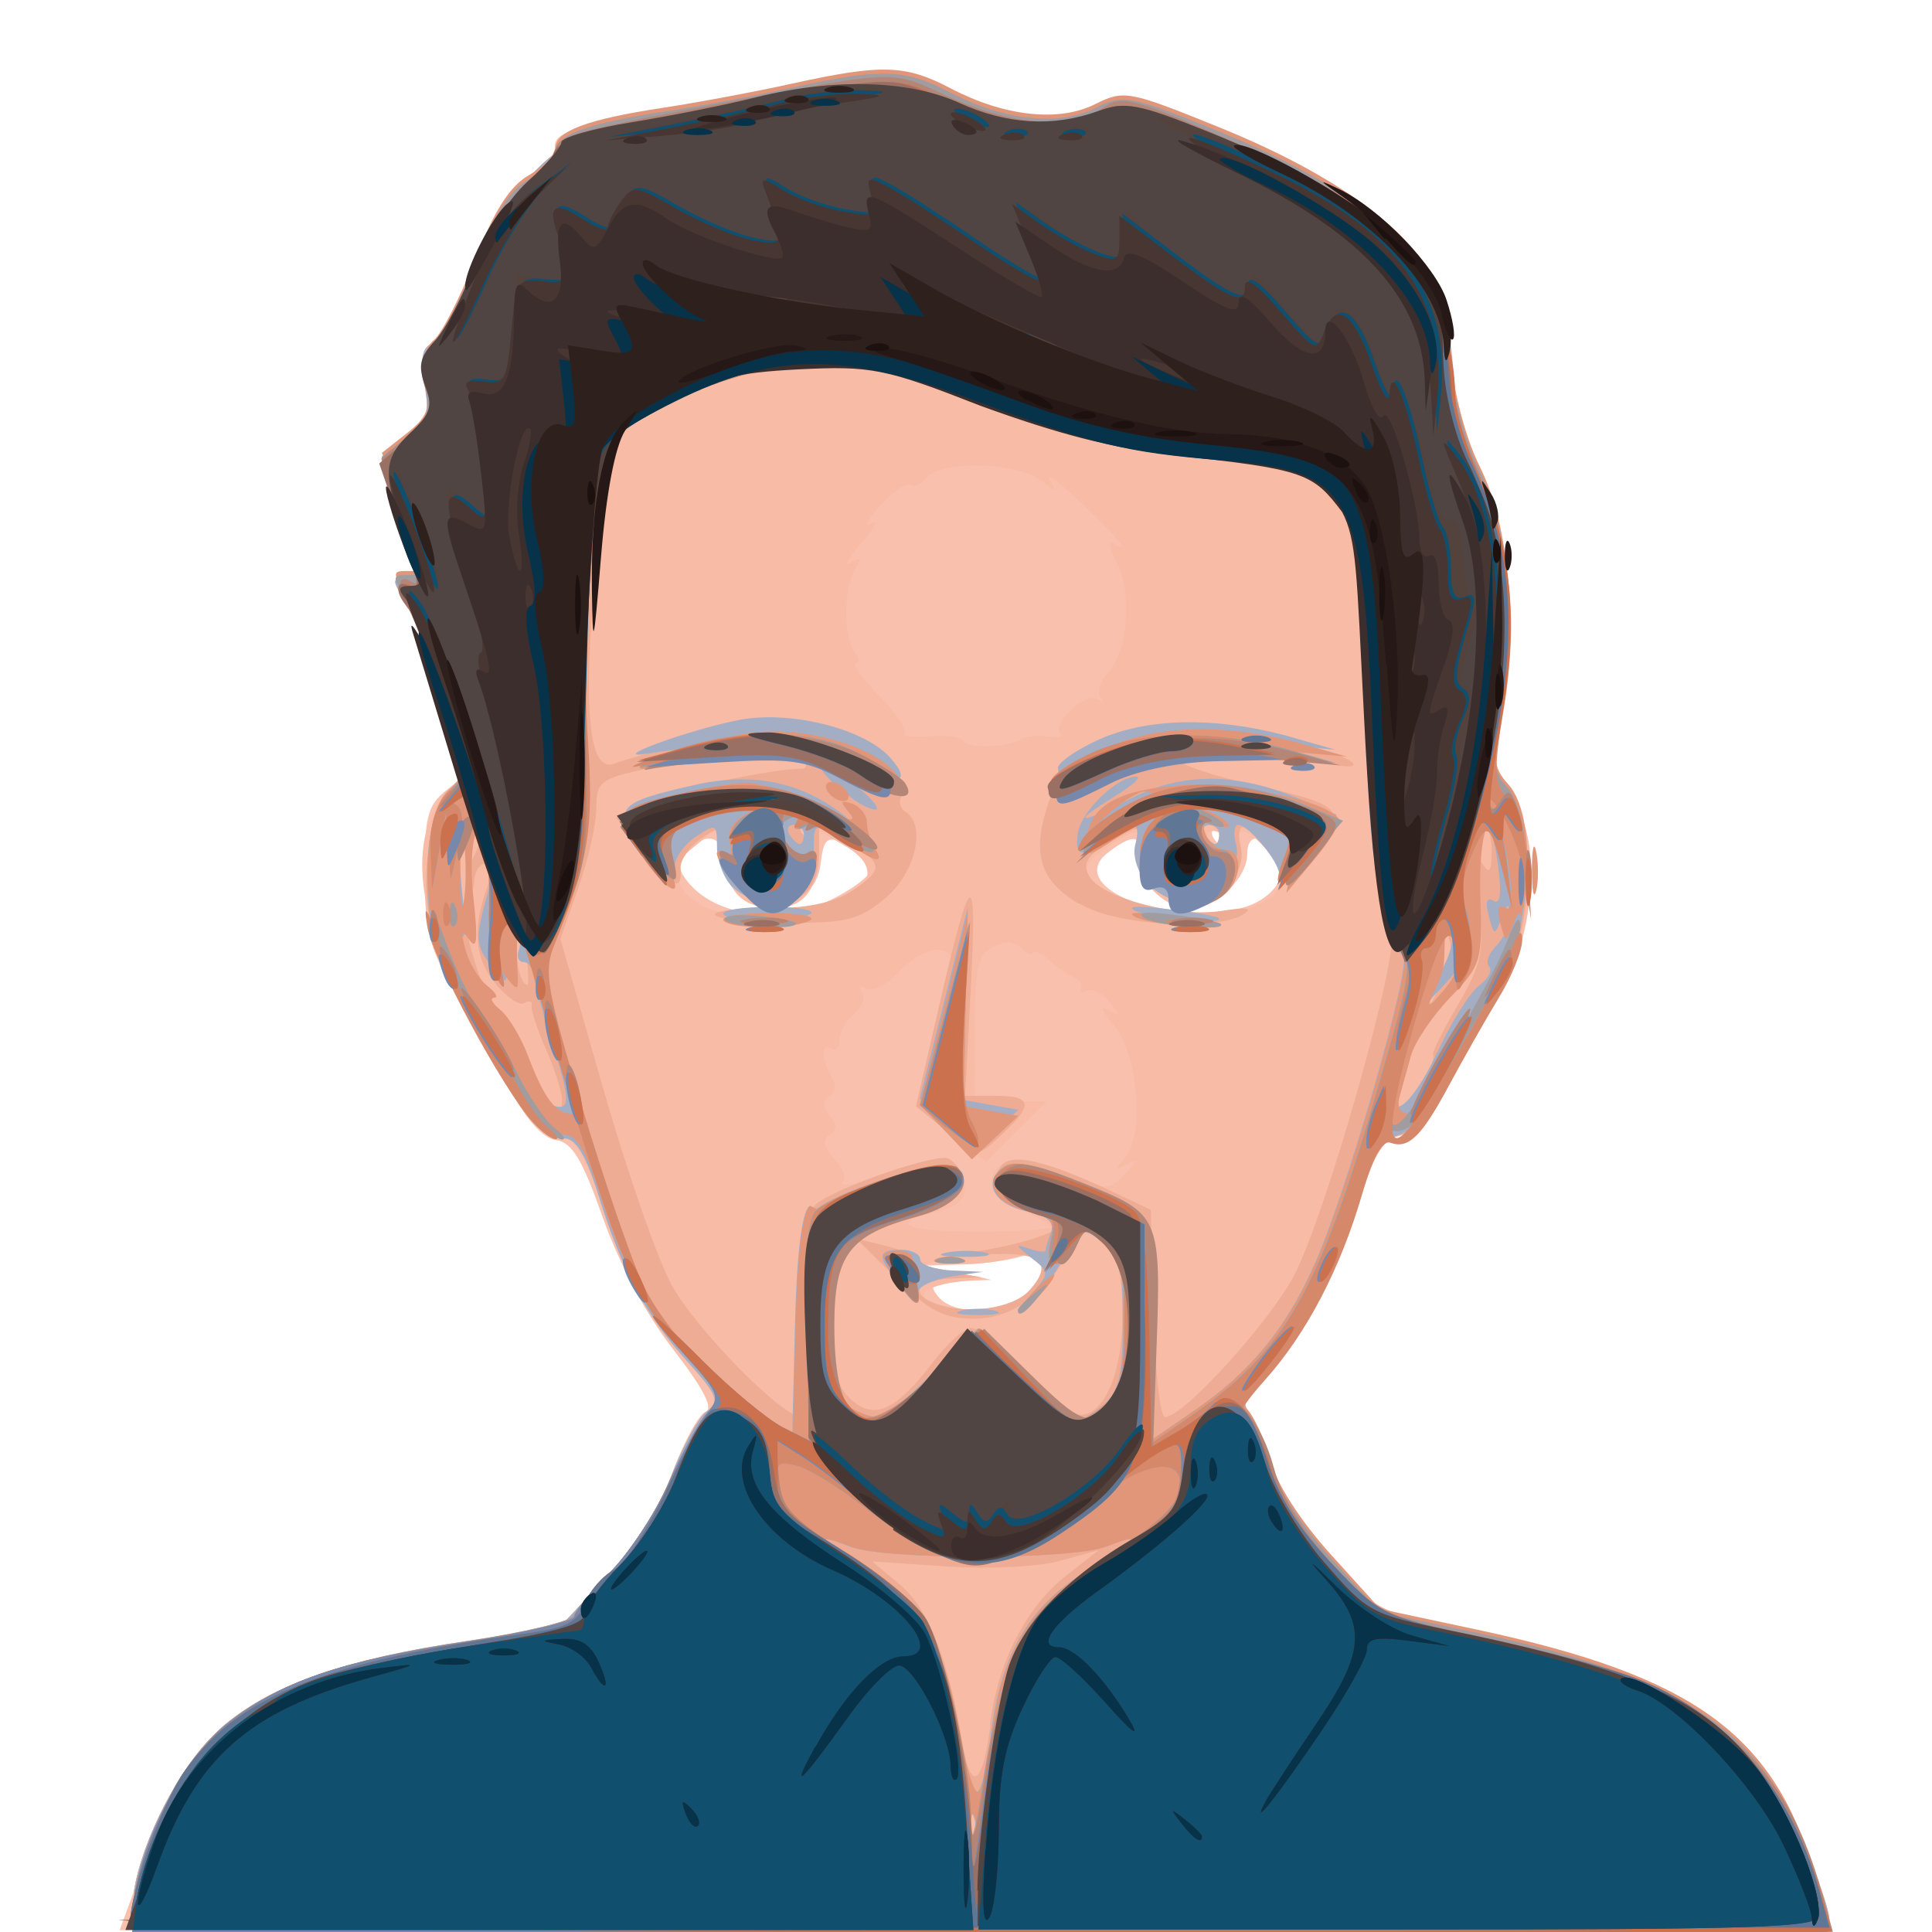 <?xml version="1.0" encoding="UTF-8" standalone="no"?>
<svg xmlns:rdf="http://www.w3.org/1999/02/22-rdf-syntax-ns#" xmlns="http://www.w3.org/2000/svg" height="267" viewBox="0 0 266.667 266.667" width="267" version="1.1" xmlns:cc="http://creativecommons.org/ns#" xmlns:dc="http://purl.org/dc/elements/1.1/">
 <g stroke-width="1.33">
  <path d="m18.5 261c1.12-7.02 6.19-16.9 11-21.5 6.24-5.91 17.5-10.2 33.2-12.6l14.5-2.25 6.34-6.76c3.93-4.2 7.45-9.72 9.25-14.6 1.6-4.29 3.68-8.09 4.6-8.44 1.13-.432-.344-3.26-4.4-8.49-3.74-4.81-7.5-11.9-9.75-18.2-2.87-8.16-4.27-10.5-6.52-10.8-1.91-.287-4.2-2.94-6.91-8-2.22-4.16-5.65-10.3-7.61-13.6-2.93-4.92-3.57-7.64-3.59-15.1-.019-7.78.404-9.46 2.89-11.5l2.92-2.37-3.33-10.5c-1.83-5.79-4.21-11.9-5.28-13.5-1.75-2.68-1.72-3 .222-3 1.54 0 1.9-.677 1.22-2.33-.523-1.28-1.88-4.98-3.01-8.21-2.05-5.86-2.05-5.88 1.56-8.51 3.17-2.31 3.51-3.25 2.78-7.62-.625-3.7-.344-5.17 1.09-5.72 1.06-.408 3.55-4.98 5.53-10.2 2.44-6.38 4.86-10.3 7.49-12.2 2.14-1.52 3.89-3.62 3.89-4.65 0-2.07 1.69-2.59 15.1-4.63 5-.761 12.5-2.27 16.6-3.34 10.6-2.77 16.3-2.45 24.5 1.36 8.28 3.86 13 4.17 18.7 1.25 3.91-2.02 4.49-1.91 16.9 3.34 22.7 9.58 32.2 19.5 32.2 33.6 0 4.14 1.21 8.68 3.55 13.3 4.2 8.37 5.5 21.7 3.27 33.6-1.32 7.06-1.2 8.14 1.19 11.2 3.57 4.53 3.56 16.4-.015 23.7-6.28 12.9-12.9 22.7-15.5 23.1-2.02.295-3.33 2.35-5.1 8-3.27 10.4-6.66 16.8-12.3 23-3.73 4.13-4.44 5.68-3.25 7.1.833 1 2.41 4.75 3.5 8.33 1.28 4.21 4.15 8.77 8.13 12.9 5.91 6.16 6.69 6.53 20.3 9.58 23.5 5.24 32.3 9.59 39.6 19.5 3 4.07 8.56 17 8.56 19.9 0 .812-43.1 1.28-118 1.28h-118zm124-82c1.58-1.11 2.79-3.15 2.69-4.53-.156-2.07-.740-2.3-3.34-1.32-1.73.658-5.66 1.28-8.73 1.37l-5.58.176 4.67.982 4.67.982-4.5.176c-3.84.150-4.25.469-2.84 2.18 2.14 2.58 9.26 2.57 13-.017zm-29.4-54.1c2.06-.784 4.83-2.4 6.14-3.59 2.29-2.07 2.26-2.24-.664-3.86-4.32-2.4-4.83-2.23-5.3 1.74-.891 7.46-11.2 7.81-12.6.432-.864-4.32-3.18-5.11-5.79-1.96-1.33 1.6-1.3 2.43.124 4.15 3.61 4.35 11.3 5.67 18.1 3.09zm57.6.583c5.01-1 7.76-5.04 5.38-7.91-2.13-2.56-3.93-2.42-3.93.314 0 3.17-3.93 7.1-7.1 7.1-3.47 0-7.56-3.72-7.56-6.87 0-2.93-1.12-3.04-4.53-.459-5.94 4.5 6.64 10 17.7 7.82zm-1.21-9.82c0-.733-.635-1.33-1.41-1.33-.777 0-1.04.6-.588 1.33.453.733 1.09 1.33 1.41 1.33.323 0 .588-.6.588-1.33z" fill="#f9c1ad"/>
  <path d="m18.5 261c1.12-7.02 6.19-16.9 11-21.5 6.24-5.91 17.5-10.2 33.2-12.6l14.5-2.25 6.33-6.76c3.71-3.97 7.47-9.79 9.1-14.1 1.53-4.03 3.72-8.06 4.88-8.94 1.85-1.41 1.38-2.42-3.83-8.21-4.44-4.93-6.92-9.49-9.82-18.1-2.86-8.43-4.5-11.5-6.18-11.5-2.57 0-4.28-2.16-11.7-14.8-8.56-14.5-10.1-27.1-4.03-33.1 2.42-2.42 2.4-2.74-.820-12.9-1.82-5.74-4.18-11.8-5.26-13.4-1.73-2.65-1.72-3 .079-3 2.51 0 2.55.595-.618-8.61l-2.65-7.7 3.4-2.68c2.93-2.31 3.29-3.37 2.56-7.67-.621-3.68-.343-5.18 1.06-5.72 1.05-.401 3.54-4.82 5.54-9.82 5.04-12.6 12.8-19.9 22.4-21.1 3.85-.491 12-2.05 18.1-3.46 14.5-3.35 18.5-3.24 27.1.755 8.31 3.87 13 4.17 18.7 1.21 4.53-2.34 4.69-2.29 25.7 7.6 15.9 7.46 23.2 16.8 23.3 29.4.019 4.02 1.28 8.71 3.56 13.3 4.27 8.5 5.54 21.5 3.24 33.2-1.46 7.44-1.38 8.32 1.16 11.5 4.88 6.21 3.24 21-3.32 29.8-1.88 2.54-4.54 7.14-5.92 10.2-1.7 3.82-3.57 5.89-5.86 6.46-2.74.687-3.91 2.49-6.28 9.72-3.84 11.7-5.76 15.3-11.5 21.6-3.71 4.11-4.42 5.66-3.24 7.08.833 1 2.41 4.75 3.5 8.33 1.28 4.21 4.15 8.77 8.14 12.9 5.8 6.05 6.87 6.58 18.3 9.05 23.5 5.06 35.6 10.9 41.9 20.3 3 4.46 8.26 16.9 8.26 19.5 0 .860-40.9 1.32-118 1.32h-116zm124-82c1.12-1.28 2.01-3.31 1.98-4.5-.038-1.83-.772-1.96-4.7-.879-2.56.707-6.36 1.03-8.44.729-2.08-.306-3.79-.06-3.79.546s1.95 1.2 4.33 1.32l4.33.213-4.33.538c-2.38.296-4.33 1.05-4.33 1.68 0 3.29 12.1 3.58 14.9.360zm2.38-9.71c.001-.389-1.8-1.39-4-2.22-4.21-1.59-5.36-5.3-2.04-6.58 1.08-.413 4.71 0.3 8.08 1.59 5.86 2.24 6.21 2.23 8.38-.061 1.66-1.76 1.72-2.1.258-1.29-1.7.945-1.74.786-.228-1.08 2.69-3.32 1.69-14.3-1.65-18.2-1.54-1.78-1.89-2.71-.784-2.08 1.72.978 1.75.824.182-1.1-1-1.23-2.36-1.9-3.03-1.49-.668.413-1.05.256-.849-.348.202-.605-.234-1.29-.967-1.53-.733-.236-2.38-1.38-3.67-2.54-1-1-2-1-2-1 0 .627-.692.448-1.54-.398-1.06-1.06-2.31-1.13-4-.220-2.06 1.1-2.46 2.96-2.46 11.3v9.95h9.94l-4.18 4.18-4.18 4.18-4.13-2.94c-4.7-3.35-4.94-5.22-2.08-16.3 1.13-4.35 1.72-8.43 1.33-9.07-1.16-1.87-4.49-.815-7.45 2.37-1.51 1.62-3.41 2.55-4.21 2.05-.819-.506-1.08-.293-.602.486.472.764-.035 2.13-1.13 3.04-1.09.906-1.99 2.51-1.99 3.56s-.547 1.58-1.22 1.16c-1.38-.854-1.21 1.8.276 4.17.541.866.345 1.97-.436 2.45-.999.617-.986 1.4.043 2.64 1.06 1.28 1.06 2.01-.022 2.68-1.03.639-.850 1.62.605 3.23 1.15 1.27 1.74 2.66 1.3 3.1-1.21 1.21 4.97.174 9.34-1.56 4.78-1.9 7.44-1.03 7.44 2.41 0 1.81-1.22 2.87-4 3.48-6.94 1.52-4.37 2.67 6 2.67 5.5 0 10-.318 10-.708zm-31.7-44c7.13-1.98 8.62-5.47 3.6-8.44l-3.92-2.31v3.81c0 4.49-2.14 7.02-5.93 6.99-4.21-.032-6.25-1.9-7.21-6.61l-.882-4.31-3.16 2.56c-2.67 2.16-2.93 3-1.65 5.38 2.19 4.08 10.5 5.35 19.2 2.94zm59.5-.065c4.65-1.62 5.34-4.4 1.99-8.1-2.9-3.21-4.38-3.09-3.5.272.897 3.43-3.06 7.96-6.96 7.96s-7.86-4.53-6.96-7.96c.868-3.32-0-3.38-4.63-.325-4.24 2.8-3.49 4.7 2.97 7.5 5.55 2.41 11.4 2.63 17.1.646zm-61.1-9.2c0-.733-.635-1.33-1.41-1.33-.777 0-1.04.6-.588 1.33.453.733 1.09 1.33 1.41 1.33.323 0 .588-.6.588-1.33zm57.3 0c0-.733-.635-1.33-1.41-1.33-.777 0-1.04.6-.588 1.33.453.733 1.09 1.33 1.41 1.33.323 0 .588-.6.588-1.33zm-28-14c.733-.433 2.44-.611 3.79-.394s2.1.038 1.66-.398c-1.27-1.27 3.42-5.7 5.06-4.76.819.467 1.04.351.486-.257-.552-.608-.078-2.13 1.05-3.38 2.77-3.06 3.39-11 1.19-15.2-.985-1.9-1.22-3.1-.514-2.66 2.63 1.63 1.11-.324-4.25-5.43-3.04-2.9-5.03-4.37-4.41-3.27.990 1.77.839 1.77-1.31.028-3.04-2.47-13.7-2.77-15.6-.448-.787.948-1.88 1.45-2.42 1.11-.544-.336-2.43.967-4.18 2.9-1.76 1.93-2.29 3.01-1.19 2.41 1.1-.603.5.597-1.33 2.67s-2.49 3.27-1.46 2.68c1.4-.811 1.57-.611.667.785-1.65 2.56-1.76 9.51-.176 11.5.713.917.806 1.67.205 1.67-0.6 0 .837 1.99 3.19 4.42 2.36 2.43 3.95 4.76 3.53 5.18-.415.415 1.08.598 3.33.407s4.35.088 4.68.621c.689 1.11 6.05 1.01 8.03-.158z" fill="#f8bca6"/>
  <path d="m18.5 261c1.12-7.02 6.19-16.9 11-21.5 6.24-5.91 17.5-10.2 33.2-12.6l14.5-2.25 6.33-6.76c3.71-3.97 7.47-9.79 9.1-14.1 1.53-4.03 3.73-8.06 4.9-8.96 1.88-1.44 1.58-2.23-2.68-6.94-5.67-6.27-9.05-12.6-12.3-23.1-1.72-5.49-3.06-7.67-4.73-7.67-2.44 0-7.85-5.91-7.85-8.58 0-.857-1.86-4.09-4.14-7.19-5.76-7.84-7.97-15.9-6.64-24.2.587-3.71 2.04-7.48 3.24-8.37 1.99-1.48 1.88-2.53-1.22-12.3-1.87-5.87-4.27-12-5.35-13.7-1.73-2.65-1.72-3 .079-3 2.51 0 2.55.595-.618-8.61l-2.65-7.7 3.4-2.68c2.93-2.31 3.29-3.37 2.56-7.67-.621-3.68-.343-5.18 1.06-5.72 1.05-.401 3.54-4.82 5.54-9.82 5.04-12.6 12.8-19.9 22.4-21.1 3.85-.491 12-2.05 18.1-3.46 14.5-3.35 18.5-3.24 27.1.755 8.31 3.87 13 4.17 18.7 1.21 4.53-2.34 4.69-2.29 25.7 7.6 15.9 7.46 23.2 16.8 23.3 29.4.019 4.02 1.28 8.71 3.56 13.3 4.28 8.52 5.54 21.5 3.22 33.3-1.41 7.16-1.34 8.44.602 10.6 5.09 5.62 3.5 22.3-2.92 30.9-1.85 2.45-4.47 6.98-5.83 10.1-1.66 3.77-3.54 5.89-5.74 6.44-2.64.663-3.96 2.77-6.89 11-3.71 10.5-6.55 15.5-12.4 21.8-2.62 2.86-2.99 4.01-1.76 5.5.857 1.03 2.45 4.8 3.54 8.38 1.28 4.21 4.15 8.77 8.14 12.9 5.8 6.05 6.87 6.58 18.3 9.05 23.5 5.06 35.6 10.9 41.9 20.3 3 4.46 8.26 16.9 8.26 19.5 0 .860-40.9 1.32-118 1.32h-116zm116-10c-.426-1.06-.742-.748-.806.806-.058 1.41.257 2.19 0.7 1.75.443-.443.490-1.59.105-2.56zm2.16-13c1-8.45 5.01-16.3 10.6-20.6l4.37-3.43-5.33 1.47c-2.99.823-9.86 1.16-15.6.772l-10.3-.698 3.94 3.32c3.87 3.26 6.6 10.3 8.58 22.1 1.11 6.63 2.8 5.33 3.78-2.91zm-25.7-56.6c0-9.51.526-14.3 1.68-15.2 2.83-2.35 16.9-7.16 18.3-6.27 3.35 2.07 1.23 5.62-4.32 7.25-10.7 3.13-11.7 4.35-11.7 14.6 0 7.27.513 9.56 2.56 11.4 3.19 2.89 6.21 1.51 11.3-5.17 1.98-2.6 4.35-4.73 5.26-4.73s4.3 2.7 7.54 6 6.63 6 7.54 6c3.31 0 5.8-5.84 5.8-13.6 0-6.12-.593-8.3-2.89-10.6l-2.89-2.89-1.19 3.22c-2.3 6.24-7.77 10.6-13.4 10.6-4.3 0-6.14-.947-10.8-5.52l-5.56-5.52 3.99.962c2.19.529 4.29 1.46 4.67 2.07.376.609 2.48 1.37 4.68 1.69l4 .587-4.33 0.2c-4.58.211-5.77 2.03-2.22 3.39 4.33 1.66 10.8.787 13.1-1.77 3.52-3.89 1.46-5.49-6.34-4.91-3.81.279-5.42.244-3.59-.079 8-1 14-3 14-4 0-.599-1.9-1.63-4.23-2.3-4.66-1.34-5.68-2.86-3.85-5.75 1.32-2.09 6.32-.931 16.1 3.71l4.67 2.22.378 14.3c.208 7.88.918 14.3 1.58 14.3 2.58 0 14.6-13.3 17.9-19.7 4.56-9 14.5-44.2 13.4-47.6-.456-1.47-1.31-13.8-1.89-27.3-1.07-25-2.45-31.9-7.13-35.8-1.21-1-7.98-2.29-15.5-2.94-8.55-.743-16.8-2.42-23.1-4.67-27-10.4-34-10.9-47.6-4.6-12.9 5.94-12.9 6.05-14.7 25.7-1.75 19.7-.908 28.1 2.66 26.7 1.24-.493 6.91-2.09 12.6-3.54 9.77-2.5 10.7-2.53 16.8-.493 6.8 2.26 11.6 6.29 10.2 8.54-.450.729-.209 1.7.536 2.16 2.93 1.81 1.41 8.4-2.75 11.9-3.52 2.97-5.36 3.45-13 3.43-4.89-.011-9.59-.461-10.4-1-.847-.539 2.18-.980 6.73-.980 5.67 0 9.4-.743 11.9-2.36 4.58-3 4.53-3.85-.392-6.76l-4-2.36v3.81c0 4.57-2.14 7.01-6.17 7.01-3.96 0-7.16-3.4-7.16-7.59 0-3.24-.142-3.3-3-1.37-1.65 1.12-2.92 2.99-2.81 4.16.284 3.27-1.17 2.57-5.21-2.49l-3.69-4.62 3.84-1.99c3.12-1.61 17.4-4.72 21.9-4.76.593-.006.661-.686.151-1.51-1.03-1.66-9.98-1.03-21.6 1.52-6.51 1.43-7 1.81-7 5.46 0 2.16-1.11 7.09-2.48 11l-2.48 7.05 5.89 20.6c3.24 11.3 7.48 23.5 9.43 27.1 3.32 6.1 15.2 18.2 17.8 18.2.654 0 1.19-6.23 1.19-13.8zm19.4-25.5-3.93-3.21 3.16-13.7c4.45-19.4 5.31-19.9 4.41-2.74l-.783 15h4.2c5 0 5.26 1.2 1.11 5.1-3.74 3.51-3.35 3.53-8.17-.405zm18.3-31.3c-5.25-3.2-6.3-7.03-3.87-14 2.34-6.74 8.06-9.86 18.2-9.92 7.49-.044 22 2.78 23.7 4.61.516.558-.561.670-2.39.247-7-2-22-3-22-1 0 .754 4.35 2.35 9.67 3.54 13.7 3.07 14.1 3.47 9.56 9.45-2.45 3.22-3.99 4.33-4.35 3.14-.717-2.34-4.32-6.49-5.63-6.49-.551 0-.683 1.22-.293 2.71.897 3.43-3.06 7.96-6.96 7.96s-7.86-4.53-6.96-7.96c.860-3.29.426-3.33-4.42-.471-2.92 1.73-3.52 2.75-2.59 4.48 1.62 3.03 12.2 5.81 18.3 4.83 3.43-.551 4.37-.403 3 .472-3.69 2.35-17.6 1.53-22.3-1.31zm19.6-9.37c0-.733-.635-1.33-1.41-1.33-.777 0-1.04.6-.588 1.33.453.733 1.09 1.33 1.41 1.33.323 0 .588-.6.588-1.33zm-90.7 36.6c0-1.12-.993-4.27-2.21-7-1.21-2.73-2.1-5.45-1.97-6.06.131-.605-.328-.749-1.02-.321-.693.428-2.56-.877-4.15-2.9-2.85-3.62-3.04-7.9-.624-14 .543-1.37.315-2.33-.553-2.33-.812 0-1.52 1.05-1.58 2.33-.058 1.28-.397 1.62-.753.741-.356-.876-.007-2.79.776-4.25.815-1.52.912-2.98.226-3.4-4-2.47-2.7 14.1 1.83 23.2 1.64 3.3 3.95 8.25 5.15 11 2.2 5.07 4.88 6.69 4.88 2.96zm119-1.9c.898-2.17 1.46-4.12 1.24-4.33-.214-.215 1.3-3.28 3.37-6.81 3.32-5.67 3.67-7.31 2.98-14-.508-4.92-.345-6.87.469-5.58.953 1.51 1.25 1.11 1.27-1.69.011-2.02-.510-3.67-1.16-3.67-1.9 0-2.67 4.98-1.9 12.4.617 6.01.314 7.27-2.3 9.59l-3.01 2.67 1.61-3.07c.886-1.69 1.34-4.09 1.02-5.33-.473-1.8-.628-1.71-.751.440-.085 1.49-1.16 4.14-2.39 5.89s-1.53 2.75-.667 2.22c.860-.532 1.56-.381 1.56.334 0 .716-.615 1.51-1.37 1.76-.752.251-2.22 3.3-3.27 6.78-1.56 5.2-1.59 6.32-.128 6.32.976 0 2.51-1.77 3.41-3.94zm-124-19c-.496-3.68-.806-4.18-1.17-1.9-.458 2.85.366 6.9 1.4 6.9.242 0 .137-2.25-.234-5zm39.9-16.3c0-.733-.635-1.33-1.41-1.33-.777 0-1.04.6-.588 1.33.453.733 1.09 1.33 1.41 1.33.323 0 .588-.6.588-1.33z" fill="#eeac94"/>
  <path d="m18.5 261c1.12-7.02 6.19-16.9 11-21.5 6.24-5.91 17.5-10.2 33.2-12.6l14.5-2.25 6.33-6.76c3.71-3.97 7.47-9.79 9.1-14.1 1.53-4.03 3.73-8.06 4.9-8.96 1.88-1.44 1.58-2.23-2.68-6.94-5.67-6.27-9.05-12.6-12.3-23.1-1.68-5.37-3.08-7.67-4.66-7.67-1.24 0-2.98-.868-3.86-1.93-3.81-4.59-14.4-25.7-14.8-29.4-.766-8.02.220-14.1 2.67-16.3 2.59-2.42 2.59-2.52-.746-13.1-1.85-5.84-4.24-12-5.31-13.6-1.73-2.65-1.72-3 .079-3 2.51 0 2.55.595-.618-8.61l-2.65-7.7 3.4-2.68c2.93-2.31 3.29-3.37 2.56-7.67-.621-3.68-.343-5.18 1.06-5.72 1.05-.401 3.54-4.82 5.54-9.82 5.04-12.6 12.8-19.9 22.4-21.1 3.85-.491 12-2.05 18.1-3.46 14.5-3.35 18.5-3.24 27.1.755 8.31 3.87 13 4.17 18.7 1.21 4.53-2.34 4.69-2.29 25.7 7.6 15.9 7.46 23.2 16.8 23.3 29.4.019 4.02 1.28 8.71 3.56 13.3 4.28 8.52 5.54 21.5 3.22 33.3-1.45 7.36-1.37 8.41.822 10.8 4 4.42 3.34 18.8-1.21 26.4-1.97 3.3-5.25 9.17-7.28 13.1-2.31 4.41-4.8 7.33-6.66 7.8-2.15.539-3.59 2.64-5.22 7.62-3.2 9.77-7.88 18.7-12.7 24.2-3.22 3.67-3.82 5.14-2.65 6.54.828.998 2.4 4.74 3.49 8.32 1.28 4.21 4.15 8.77 8.14 12.9 5.8 6.05 6.87 6.58 18.3 9.05 23.5 5.06 35.6 10.9 41.9 20.3 3 4.46 8.26 16.9 8.26 19.5 0 .860-40.9 1.32-118 1.32h-115zm116-10c-.338-1.3-.637-.559-.664 1.64-.027 2.2.249 3.26.615 2.36.365-.903.387-2.7.049-4zm2.16-11c1.33-11.3 5.21-18.2 12.9-22.9 7.59-4.72 8.43-5.71 3.07-3.64-4.79 1.86-30.6 1.87-35.3.02-5.4-2.12-4.47-.899 2.34 3.09 7.19 4.21 10.6 10.2 12.7 22.5.848 4.87 2 8.58 2.55 8.24.554-.342 1.36-3.64 1.8-7.33zm-24-73.1c3.52-2.78 17.4-7.08 18.7-5.79 2.25 2.25-.001 5.15-5.29 6.83-10.4 3.3-11.1 4.26-11.1 15.4 0 9.41.199 10.1 3.38 11.5 3.11 1.42 3.91 1.02 10-4.98l6.62-6.52 6.38 6.28c3.51 3.46 6.91 6.28 7.56 6.28s2.28-.993 3.62-2.21c1.91-1.72 2.44-4.18 2.44-11.3 0-7.85-.395-9.33-2.97-11.1-2.84-1.99-3.07-1.88-5.24 2.35-1.25 2.44-3.36 5.28-4.7 6.31-2 1.55-1.96 1.34.225-1.22 2.64-3.09 2.64-3.1 0-5.16-2.15-1.67-2.21-1.91-.316-1.25 1.28.442 2.33.572 2.33.288s.342-1.41.761-2.5c.534-1.39-.426-2.24-3.22-2.86-4.55-.999-6.23-3.81-3.58-6.01 1.36-1.13 3.84-.661 10.2 1.92 4.61 1.87 8.86 4.15 9.44 5.06.577.909 1.06 8.13 1.07 16.1l.02 14.4 5.85-4.02c7.62-5.24 12.5-11.1 16.5-20 4.27-9.28 13.7-41.9 12.3-42.8-3-2-5-16-5-31 0-16.2-1.48-27.9-4.2-33.1-1.96-3.76-7.01-5.27-20.8-6.2-8.33-.564-14.4-2.05-25.3-6.17-7.9-2.98-17.7-5.78-21.8-6.21-8.98-.950-19.2 1.73-28 7.34-7.69 4.89-8.17 7.1-8.49 38.9-.206 21-.529 24-3.23 30.2l-3 6.85 5.28 18c2.91 9.88 6.46 20.6 7.91 23.9 3.12 7.05 9.66 14.8 17 20.1l5.33 3.87.375-15.3c.246-10 .934-15.7 2-16.6zm20 14c1.28-.335 3.38-.335 4.67 0 1.28.335.233.610-2.33.610-2.57 0-3.62-.274-2.33-.610zm-8.76-4.15c-2.92-3.23-2.82-4.26.432-4.26 1.47 0 2.67.6 2.67 1.33 0 .733 1.95 1.42 4.33 1.53l4.33 0.2-4 .587c-2.2.323-4.34 1.15-4.76 1.83-.423.684-1.77.133-3-1.23zm6.78-3.87c1.66-.319 4.06-.307 5.33.027s-.082.595-3.02.580c-2.93-.015-3.98-.288-2.32-.607zm-.117-17.5-3.6-3.76 3.31-13.2 3.31-13.2-.291 13.3-.291 13.3 3.78.684 3.78.684-3.2 3-3.2 3zm-30.7-29.2c-.337-.55 2.57-1 6.46-1s6.38.441 5.53.980c-2.02 1.29-11.2 1.3-12 .02zm57.1-.343c-1.72-.743-.289-.881 4-.385 3.67.424 6.92.986 7.22 1.25 1.16.997-8.67.240-11.2-.864zm-55.9-3.42c-1.15-1.15-2.1-3.63-2.1-5.5 0-3.24-.142-3.3-3-1.37-1.65 1.12-2.92 2.99-2.81 4.16.292 3.36-1.25 2.5-4.76-2.65-3.82-5.61-3.23-6.3 7.57-8.73 8.65-1.95 15.8-.155 22.1 5.54 4.58 4.17 2.98 5.37-2.44 1.81-3.23-2.12-3.29-2.09-3.29 1.73 0 2.14-.72 4.61-1.6 5.49-2.24 2.24-7.15 1.99-9.64-.495zm9.9-7.24c0-.733-.635-1.33-1.41-1.33-.777 0-1.04.6-.588 1.33.453.733 1.09 1.33 1.41 1.33.323 0 .588-.6.588-1.33zm47.4 6.71c-1.38-1.53-2.08-3.75-1.66-5.33.839-3.21-.251-3.43-3.79-.753-3.6 2.72-4.64 2.51-4.13-.834.458-3 5.4-7.79 8.03-7.78.835.003-.431 1.19-2.81 2.65-6.4 3.9-5.26 4.13 2 .399 7.16-3.68 14.7-3.66 23.4.053l5.08 2.16-3.75 4.7c-2.19 2.74-3.96 4-4.26 3.03-.670-2.2-4.31-6.33-5.57-6.33-.551 0-.683 1.22-.293 2.71.897 3.43-3.06 7.96-6.96 7.96-1.61 0-3.99-1.18-5.29-2.62zm9.96-6.71c0-.733-.635-1.33-1.41-1.33-.777 0-1.04.6-.588 1.33.453.733 1.09 1.33 1.41 1.33.323 0 .588-.6.588-1.33zm-52-6c-2.2-1.76-3.4-3.2-2.67-3.18 1.84.032 8.11 4.97 7.31 5.75-1 0-3-1-5-3zm.667-4.12c-5.16-2.76-7.22-3.11-14.7-2.48-4.77 0.4-10.5 1.03-12.7 1.41-6.37 1.08 5.38-3.26 12.5-4.63 6.94-1.33 17.1 1.19 20.7 5.13 3.52 3.88.815 4.15-5.87.578zm29 1c0-.769 2.55-2.56 5.67-3.97 6.56-2.98 15.9-3.19 25.7-0.6l7 2-11-1c-8.81-.576-11.9-.212-17.7 2.1-7.96 3.16-9.62 3.4-9.62 1.4zm-69.6 38.4c-1.46-4.58-2.7-9.08-2.77-10-.064-.917-.681-1.67-1.37-1.67-.690 0-.973-.75-.629-1.67.344-.917.150-2.87-.430-4.33l-1.06-2.67-.241 2.67c-.133 1.47-.157 4.17-.053 6 .182 3.23.123 3.25-1.85.745-2.42-3.07-2.46-3.84-.586-10.6 1.07-3.86 1.04-5.43-.121-6.15-.858-.531-1.51-1.35-1.45-1.82.418-3.12-.177-3.82-1.42-1.68-.885 1.52-1.13 5.44-.617 10 .616 5.51.459 6.96-.591 5.49-1.11-1.55-1.23-1.25-.541 1.33.489 1.83 1.84 4.08 3.01 5 1.17.917 1.59 1.67.944 1.67-.647 0-.254.75.873 1.67 1.13.917 2.84 3.77 3.81 6.33 2.21 5.84 3.83 8 6.02 8 1.3 0 1.07-2.03-.936-8.33zm122 .801c1.9-4.14 4.49-8.29 5.76-9.22 1.27-.931 1.89-2.11 1.38-2.63-.514-.514-.063-1.81 1-2.87 1.07-1.07 1.89-2.94 1.84-4.17-.076-1.82-.281-1.76-1.11.357-.969 2.48-1.05 2.46-1.78-.335-.491-1.88-.259-2.62.646-2.06.951.588 1.16-.972.654-4.77-1.52-11.3-4.43-8.68-4.02 3.68.276 8.42.065 9.1-4.19 13.5-2.46 2.57-4.89 6.18-5.4 8.01-.505 1.83-1.21 4.38-1.57 5.67-.410 1.47.085 2.33 1.34 2.33 1.13 0 3.49-3.28 5.44-7.53zm2.08-15.9c0-1.75-.6-3.19-1.33-3.19-.733 0-1.33 1.2-1.33 2.67 0 3.81-.116 4.36-1.54 7.33-1.03 2.15-.750 2.06 1.46-.481 1.51-1.73 2.74-4.58 2.74-6.33zm-138-14c-.297-2.4-.546-.757-.553 3.64-.007 4.4.235 6.36.540 4.36.304-2 .310-5.6.014-8zm148 1.32c-.319-1.66-.592-.616-.607 2.32-.015 2.93.246 4.29.580 3.02s.346-3.67.027-5.33z" fill="#a3aec4"/>
  <path d="m18.6 261c1.42-8.01 7.18-18.6 12.5-23 6.81-5.62 16.7-9.02 33.4-11.5 7.82-1.16 14.5-2.75 14.7-3.54.287-.794 2.61-3.53 5.17-6.09 2.55-2.55 6.12-8 7.93-12.1s4.21-8.49 5.35-9.76c1.89-2.11 1.66-2.75-2.73-7.61-5.65-6.26-9.03-12.6-12.3-23.1-1.68-5.37-3.08-7.67-4.66-7.67-1.24 0-2.98-.868-3.86-1.93-3.81-4.59-14.4-25.7-14.8-29.4-.765-8.01.220-14.1 2.66-16.3 2.59-2.41 2.58-2.52-.608-12.9-1.7-6.2-4.1-12.3-5.3-14.1-1.85-2.83-1.86-3.19-.059-3.19 2.51 0 2.55.595-.618-8.61l-2.65-7.7 3.43-2.7c2.84-2.23 3.29-3.44 2.62-6.99-.552-2.94-.192-4.81 1.14-5.91 1.07-.888 3.62-5.88 5.66-11.1 2.65-6.74 4.78-10.1 7.4-11.6 2.03-1.15 3.69-2.86 3.7-3.79.011-2.31 4.37-3.94 14.7-5.51 4.77-.725 12.9-2.24 18-3.37 12.4-2.72 15.6-2.62 21.9.697 7.41 3.86 14.9 4.66 19.9 2.14 3.96-1.98 4.64-1.85 17.1 3.2 14.4 5.82 24.8 12.9 28.7 19.5 1.39 2.39 2.87 8.08 3.29 12.6.429 4.73 2.12 11 3.92 14.6 3.99 7.94 5.23 20.6 3.18 32.3-1.42 8.15-1.34 9.29.827 11.7 3.97 4.39 3.3 18.8-1.23 26.4-1.97 3.3-5.25 9.17-7.28 13.1-2.31 4.41-4.8 7.33-6.66 7.8-2.15.539-3.59 2.64-5.22 7.62-3.3 10.1-8.04 19-13.1 24.6-3.7 4.1-4.16 5.24-2.67 6.62.989.920 2.45 4.1 3.25 7.06.878 3.26 4.17 8.39 8.33 13l6.88 7.61 13.4 2.86c29.8 6.37 40.9 14.4 46.5 33.5l2.06 7h-234zm116-10c-.338-1.3-.637-.559-.664 1.64-.027 2.2.249 3.26.615 2.36.365-.903.387-2.7.049-4zm2.16-11c1.33-11.3 5.21-18.2 12.9-22.9 7.59-4.72 8.43-5.71 3.07-3.64-4.79 1.86-30.6 1.87-35.3.02-5.4-2.12-4.47-.899 2.34 3.09 7.19 4.21 10.6 10.2 12.7 22.5.848 4.87 2 8.58 2.55 8.24.554-.342 1.36-3.64 1.8-7.33zm-24-73.1c3.52-2.78 17.4-7.08 18.7-5.79 2.25 2.25-.001 5.15-5.29 6.83-10.4 3.3-11.1 4.26-11.1 15.4 0 9.41.199 10.1 3.38 11.5 3.11 1.42 3.91 1.02 10-4.98l6.62-6.52 6.38 6.28c3.51 3.46 6.91 6.28 7.56 6.28s2.28-.993 3.62-2.21c1.91-1.72 2.44-4.18 2.44-11.3 0-7.87-.390-9.32-3-11.2-2.8-1.96-3.08-1.92-4.2.591-1.69 3.77-3.92 3.37-2.94-.534.691-2.75.237-3.35-3.08-4.08-4.46-.980-6.11-3.81-3.49-5.99 1.36-1.13 3.84-.661 10.2 1.92 4.61 1.87 8.86 4.15 9.44 5.06.577.909 1.06 8.13 1.07 16.1l.02 14.4 5.85-4.02c7.62-5.24 12.5-11.1 16.5-20 4.27-9.28 13.7-41.9 12.3-42.8-3-2-5-16-5-31 0-16.2-1.48-27.9-4.2-33.1-1.96-3.76-7.01-5.27-20.8-6.2-8.33-.564-14.4-2.05-25.3-6.17-7.9-2.98-17.7-5.78-21.8-6.21-8.98-.950-19.2 1.73-28 7.34-7.69 4.89-8.17 7.1-8.49 38.9-.206 21-.529 24-3.23 30.2l-3 6.85 5.28 18c2.91 9.88 6.46 20.6 7.91 23.9 3.12 7.05 9.66 14.8 17 20.1l5.33 3.87.375-15.3c.246-10 .934-15.7 2-16.6zm29.6 11.7c1.33-1.47 2.71-2.67 3.08-2.67.367 0-.419 1.2-1.75 2.67s-2.71 2.67-3.08 2.67c-.367 0 .419-1.2 1.75-2.67zm-18.5-1.1l-2-4c0-1.24 3.98-1.13 4.1.105.056.55.303 2.05.549 3.33.560 2.93.289 2.92-2.44-.105zm5.46-3.78c.917-.370 2.42-.370 3.33 0 .917.370.167.673-1.67.673-1.83 0-2.58-.303-1.67-.673zm1.23-17.5-3.6-3.76 3.31-13.2 3.31-13.2-.291 13.3-.291 13.3 3.78.684 3.78.684-3.2 3-3.2 3zm-30.7-29.2c-.337-.55 2.57-1 6.46-1s6.38.441 5.53.980c-2.02 1.29-11.2 1.3-12 .02zm57.1-.343c-1.72-.743-.289-.881 4-.385 3.67.424 6.92.986 7.22 1.25 1.16.997-8.67.240-11.2-.864zm-55-4.53c-3.02-3.18-4.04-5.59-1.79-4.2.665.411.924-.344.575-1.68-.416-1.59.430-2.98 2.46-4.03 2.94-1.53 2.9-1.57-.908-.865-5.85 1.08-11.3 3.45-11.3 4.9 0 .693.621 2.42 1.38 3.84 2.28 4.27-.492 2.89-3.71-1.85-1.65-2.42-3-4.8-3-5.27 0-1.22 13.1-4.97 17.3-4.97 1.94 0 6.34 1.42 9.78 3.16 4.1 2.07 5.67 2.46 4.56 1.12-1.4-1.69-1.34-1.93.311-1.38 1.1.366 2.02 1.51 2.04 2.55.019 1.04.505 2.64 1.08 3.55 1.54 2.46-.058 2.03-4.37-1.16-2.23-1.65-4.51-2.4-5.49-1.79-1.07.662-1.33.486-.724-.494.610-.986.212-1.24-1.13-.730-1.14.437-2.07 1.26-2.07 1.82 0 1.64 3.49 4.08 4.46 3.12.483-.483.877.03.877 1.14 0 2.16-4.08 6.44-6.1 6.41-.676-.013-2.58-1.45-4.23-3.19zm61 1c0-1.36-.734-1.86-2-1.38-2.5.959-2.83-5.79-.4-8.22 2.78-2.78-.784-1.73-5.87 1.72-4.69 3.19-4.88 3.21-4.69.613.348-4.62 4.34-6.91 13.1-7.49 7.64-.511 20.2 2.18 21.7 4.65.301.494-1.21 2.99-3.35 5.55l-3.89 4.65.821-4.11c.722-3.61.365-4.29-2.97-5.61-2.08-.825-5.59-1.84-7.79-2.24-3.5-.650-3.62-.577-1 .578 3.32 1.46 4.18 3.11.985 1.88-1.44-.553-1.78-.162-1.19 1.38.453 1.18 1.66 2.15 2.68 2.15 2.79 0 2.24 5.04-.722 6.62-3.66 1.96-5.42 1.71-5.42-.762zm-4.11-13.5c.306-.222-.078-.404-.852-.404s-2.82 1.24-4.56 2.75l-3.15 2.75 4-2.34c2.2-1.29 4.25-2.52 4.56-2.75zm-44.6-.404c-.453-.733-.224-1.33.509-1.33s1.7.6 2.16 1.33c.453.733.224 1.33-.509 1.33s-1.7-.6-2.16-1.33zm3.33-2.23c-5.16-2.76-7.22-3.11-14.7-2.48-4.77 0.4-10.5 1.03-12.7 1.41-6.37 1.08 5.38-3.26 12.5-4.63 6.94-1.33 17.1 1.19 20.7 5.13 3.52 3.88.815 4.15-5.87.578zm30 0c0-.769 2.55-2.56 5.67-3.97 6.56-2.98 15.9-3.19 25.7-0.6l7 2-11-1c-8.81-.576-11.9-.212-17.7 2.1-7.96 3.16-9.62 3.4-9.62 1.4zm-69.6 38.4c-1.46-4.58-2.7-9.08-2.77-10-.064-.917-.681-1.67-1.37-1.67-.690 0-.973-.75-.629-1.67.344-.917.150-2.87-.430-4.33l-1.06-2.67-.241 2.67c-.133 1.47-.157 4.17-.053 6 .182 3.23.123 3.25-1.85.745-2.42-3.07-2.46-3.84-.586-10.6 1.07-3.86 1.04-5.43-.121-6.15-.858-.531-1.51-1.35-1.45-1.82.418-3.12-.177-3.82-1.42-1.68-.885 1.52-1.13 5.44-.617 10 .616 5.51.459 6.96-.591 5.49-1.11-1.55-1.23-1.25-.541 1.33.489 1.83 1.84 4.08 3.01 5 1.17.917 1.59 1.67.944 1.67-.647 0-.254.75.873 1.67 1.13.917 2.84 3.77 3.81 6.33 2.21 5.84 3.83 8 6.02 8 1.3 0 1.07-2.03-.936-8.33zm122 .801c1.9-4.14 4.49-8.29 5.76-9.22 1.27-.931 1.89-2.11 1.38-2.63-.514-.514-.063-1.81 1-2.87 1.07-1.07 1.89-2.94 1.84-4.17-.076-1.82-.281-1.76-1.11.357-.969 2.48-1.05 2.46-1.78-.335-.491-1.88-.259-2.62.646-2.06.951.588 1.16-.972.654-4.77-1.52-11.3-4.43-8.68-4.02 3.68.276 8.42.065 9.1-4.19 13.5-2.46 2.57-4.89 6.18-5.4 8.01-.505 1.83-1.21 4.38-1.57 5.67-.410 1.47.085 2.33 1.34 2.33 1.13 0 3.49-3.28 5.44-7.53zm2.08-15.9c0-1.75-.6-3.19-1.33-3.19-.733 0-1.33 1.2-1.33 2.67 0 3.81-.116 4.36-1.54 7.33-1.03 2.15-.750 2.06 1.46-.481 1.51-1.73 2.74-4.58 2.74-6.33zm-138-14c-.297-2.4-.546-.757-.553 3.64-.007 4.4.235 6.36.540 4.36.304-2 .310-5.6.014-8zm148 1.32c-.319-1.66-.592-.616-.607 2.32-.015 2.93.246 4.29.580 3.02s.346-3.67.027-5.33z" fill="#e29679"/>
  <path d="m18.6 261c1.42-8.01 7.18-18.6 12.5-23 6.81-5.62 16.7-9.02 33.4-11.5 7.82-1.16 14.5-2.75 14.7-3.54.287-.794 2.61-3.53 5.17-6.09 2.55-2.55 6.12-8 7.93-12.1s4.21-8.49 5.35-9.76c1.89-2.11 1.66-2.75-2.73-7.61-7.68-8.5-9.88-14-21-52-2.33-8.02-3.14-9.47-4.21-7.57-.726 1.3-.957 3.96-.514 5.93.627 2.78.505 3.08-.547 1.35-.744-1.22-1.24-6.02-1.11-10.7.264-9.04-1.93-16.5-4.38-15-.992.613-1.03 1.19-.106 1.76.866.535.969 2.57.279 5.5l-1.09 4.65-.326-4.67-.326-4.67-.955 5.33-.955 5.33-.189-5.25c-.129-3.57.645-6.14 2.43-8.03 2.6-2.77 2.6-2.84-.608-13.2-1.77-5.75-4.16-11.9-5.31-13.6-1.85-2.83-1.86-3.19-.059-3.19 2.51 0 2.55.595-.618-8.61l-2.65-7.7 3.43-2.7c2.84-2.23 3.29-3.44 2.62-6.99-.552-2.94-.192-4.81 1.14-5.91 1.07-.888 3.62-5.88 5.66-11.1 2.65-6.74 4.78-10.1 7.4-11.6 2.03-1.15 3.69-2.86 3.7-3.79.011-2.31 4.37-3.94 14.7-5.51 4.77-.725 12.9-2.24 18-3.37 12.4-2.72 15.6-2.62 21.9.697 7.41 3.86 14.9 4.66 19.9 2.14 3.96-1.98 4.64-1.85 17.1 3.2 14.4 5.82 24.8 12.9 28.7 19.5 1.39 2.39 2.87 8.08 3.29 12.6.429 4.73 2.12 11 3.92 14.6 3.99 7.94 5.23 20.6 3.18 32.3-1.4 8.01-1.32 9.31.688 11.5 1.37 1.51 2.42 5.26 2.65 9.51l.394 7.01-.985-6.35c-.858-5.53-5.53-13.5-5.53-9.38 0 .829.572 1.71 1.27 1.95.699.244 1.59 3.14 1.98 6.44l.706 6-1.34-5.25c-1.79-7.02-2.25-7.24-4.41-2.1-1.38 3.29-1.5 5.49-.472 8.84.960 3.13.934 5.37-.089 7.49-1.38 2.87-1.46 2.8-1.55-1.31-.160-7.68-2.16-4.65-5.98 9.08-3.7 13.3-3.66 17.8.099 12.6 4-5.5 11.6-18.8 13.3-23.3 1.11-2.97 1.76-3.7 1.78-2 .02 1.47-1.42 5.07-3.21 8-1.78 2.93-4.85 8.33-6.82 12-3.87 7.22-5.66 8.97-8.2 8.04-1.05-.383-2.44 2.17-3.84 7.01-2.93 10.2-7.64 19.3-13.1 25.3-3.7 4.1-4.16 5.24-2.67 6.62.989.920 2.45 4.1 3.25 7.06.878 3.26 4.17 8.39 8.33 13l6.88 7.61 13.4 2.86c29.8 6.37 40.9 14.4 46.5 33.5l2.06 7h-234zm122-34c2.12-4.37 5.13-7.32 12.3-12.1 6.41-4.23 9.66-7.26 9.95-9.28.716-5.04-5.66-3.9-12.7 2.27-11.2 9.87-18.5 9.92-30.8.195-3.47-2.74-7.7-5.35-9.39-5.79-2.71-.705-3.03-.373-2.67 2.76.316 2.73 2.54 4.97 9.55 9.59 5.03 3.32 9.97 7.63 11 9.57 2.55 4.87 5.79 19.1 6 26.4.136 4.78.549 3.58 2.03-5.94 1.02-6.56 3.12-14.5 4.66-17.7zm-29.2-42.8c-.305-11.8.032-16.1 1.33-17.2 3.6-2.86 17.5-7.2 18.8-5.88 2.32 2.32-.120 5.31-5.52 6.76-9.47 2.55-11.5 5.26-11.5 15.1.039 14.5 4.28 16.5 14.3 6.68l6.38-6.28 6.38 6.28c3.51 3.46 6.91 6.28 7.56 6.28s2.28-.993 3.62-2.21c1.91-1.72 2.44-4.18 2.44-11.3 0-7.87-.390-9.32-3-11.2-2.8-1.96-3.08-1.92-4.2.591-1.71 3.83-3.92 3.34-2.92-.640.596-2.37.296-3.33-1.04-3.33-1.03 0-3.21-1.08-4.83-2.39-2.58-2.09-2.7-2.6-.952-4.05 1.63-1.35 3.64-1 10.8 1.87 10.4 4.18 10.6 4.46 9.92 23l-.460 13.2 5.52-3.8c13.5-9.26 18.1-17.4 26.5-46.8 4.34-15 4.42-15.7 2.31-20-1.66-3.34-2.4-10.3-3.1-29.2-1-34.4-2-35.5-24-37-9.76-.669-15.5-2.21-36-9.6-8.45-3.05-11.4-3.5-18.9-2.87-9.08.760-21.7 5.76-25.7 10.2-2.85 3.15-5.15 26.2-4.12 41.4.854 12.6.178 16.8-4.65 28.7-1.45 3.58-1.01 6.11 3.87 22.3 3.03 10.1 6.77 21 8.32 24.3 3.19 6.78 10.7 15 18.1 19.9 2.78 1.82 5.05 3.34 5.05 3.39 0 .044-.184-7.02-.408-15.7zm29.1-3.4c0-.277 1.05-1.33 2.33-2.33 2.11-1.66 2.16-1.61.503.503-1.74 2.22-2.84 2.93-2.84 1.83zm-16.6-3.82c-1.34-1.92-1.58-3.16-.659-3.47 1.87-.625 2.57.151 3.24 3.62 0.7 3.63.044 3.6-2.58-.146zm5.61-3.22c.917-.370 2.42-.370 3.33 0 .917.370.167.673-1.67.673-1.83 0-2.58-.303-1.67-.673zm1.06-18.1-3.58-3.08 3.41-12.7 3.41-12.7-.740 12.2c-.486 8.05-.214 13.2.795 15.1 2.22 4.14.835 4.58-3.29 1.03zm-30.5-28.7c-.348-.564 1.72-0.8 4.59-.527 2.87.274 5.22.735 5.22 1.02 0 .993-9.18.527-9.81-.498zm57.9-.238c-1.25-.790.163-.954 4-.463 3.26.417 6.18.976 6.49 1.24 1.25 1.09-8.7.348-10.5-.779zm-55.7-4.62c-3.02-3.18-4.04-5.59-1.79-4.2.665.411.924-.344.575-1.68-.416-1.59.430-2.98 2.46-4.03 2.94-1.53 2.9-1.57-.908-.865-5.85 1.08-11.3 3.45-11.3 4.9 0 .693.629 2.57 1.4 4.17.855 1.78-.180 1.12-2.67-1.7-2.24-2.54-4.07-5.04-4.07-5.56 0-1.2 7.05-3.49 14.1-4.58 5.72-.882 13.7 1.61 18.2 5.68 3.86 3.5 2.72 4.74-1.49 1.63-2.27-1.68-4.56-2.44-5.54-1.83-1.07.662-1.33.486-.724-.494.610-.986.212-1.24-1.13-.730-1.14.437-2.07 1.26-2.07 1.82 0 1.64 3.49 4.08 4.46 3.12.483-.483.877.03.877 1.14 0 2.16-4.08 6.44-6.1 6.41-.676-.013-2.58-1.45-4.23-3.19zm60 1c0-1.36-.734-1.86-2-1.38-2.5.959-2.83-5.79-.4-8.22 2.83-2.83-.821-1.71-6.07 1.86-4.45 3.02-4.91 3.12-3.67.797.784-1.46 4.16-3.99 7.5-5.6 6.63-3.21 14.1-2.94 23.2.828l4.55 1.89-3.19 3.65c-1.76 2.01-3.66 4.23-4.24 4.94-.575.710-.678-.544-.229-2.79.716-3.58.352-4.26-2.98-5.58-2.08-.825-5.59-1.84-7.79-2.24-3.5-.650-3.62-.577-1 .578 3.32 1.46 4.18 3.11.985 1.88-1.44-.553-1.78-.162-1.19 1.38.453 1.18 1.66 2.15 2.68 2.15 2.79 0 2.24 5.04-.722 6.62-3.66 1.96-5.42 1.71-5.42-.762zm-45.3-16.2c-5.28-2.88-7.12-3.19-15.3-2.54-5.13.408-10.8 1.05-12.7 1.44-1.83.382-.033-.459 4-1.87 9.68-3.39 18.8-3.42 25.3-.082 2.85 1.46 5.54 3.21 5.97 3.91 1.64 2.66-1.51 2.29-7.26-.856zm29 1c0-.769 2.55-2.56 5.67-3.97 6.53-2.96 15.9-3.19 25.7-.632l7 2-11-1c-8.77-.560-12-.181-18 2.13-8 3-9 4-9 2zm-71.5 47.1c-4.13-4.55-13.9-22.6-14.6-27.1-.557-3.36-.088-2.72 1.78 2.44 1.4 3.85 3.46 8.05 4.59 9.33s3.41 5.03 5.07 8.33 3.98 6.73 5.16 7.62c1.18.896 1.69 1.65 1.14 1.67-.55.023-1.95-1.01-3.12-2.29zm-12.4-29c.064-1.55.380-1.87.806-.806.385.962.338 2.11-.105 2.56-.443.443-.758-.344-0.7-1.75z" fill="#a19c9f"/>
  <path d="m18.7 261c1.41-8.35 7.06-18.6 12.7-23.1 7.37-5.83 15.6-8.66 33-11.3 8.22-1.26 14.9-2.83 14.9-3.49 0-.656 2.18-3.37 4.83-6.03 2.66-2.66 6.31-8.19 8.12-12.3 1.81-4.1 4.21-8.49 5.35-9.76 1.89-2.11 1.66-2.75-2.73-7.61-7.68-8.5-9.88-14-21-52-2.33-8.02-3.14-9.47-4.21-7.57-.726 1.3-.957 3.96-.514 5.93.627 2.78.505 3.08-.547 1.35-.744-1.22-1.24-6.02-1.11-10.7.264-9.04-1.93-16.5-4.38-15-.992.613-1.03 1.19-.106 1.76.866.535.969 2.57.279 5.5l-1.09 4.65-.326-4.67-.326-4.67-.955 5.33-.955 5.33-.189-5.25c-.133-3.69.646-6.14 2.62-8.24l3-1-3.7-11.5c-2-6.1-4.17-11.7-4.81-12.4-1.6-1.73-1.48-3.75.166-2.73 1.92 1.19 1.67-.609-1.3-9.24l-2.63-7.66 3.91-3.29c3.4-2.86 3.74-3.74 2.59-6.75-1.06-2.79-.811-4.01 1.3-6.26 1.44-1.54 3.91-6.27 5.49-10.5 2.66-7.13 6.96-12.9 9.56-12.9.595 0 1.08-.865 1.08-1.92 0-2.8 1.05-3.19 16.9-6.23 31.8-6.1 28.9-5.94 37.6-2.04 8.76 3.93 16.8 4.52 21.1 1.53 2.6-1.82 3.93-1.51 16.5 3.93 15.1 6.54 22.9 11.4 26.6 16.6 2.91 4.09 5.39 12.5 5.4 18.3.004 2.29 1.53 7.5 3.39 11.6 4.4 9.62 5.37 18.5 3.35 31-1.47 9.12-1.41 10.4.677 12.7 1.42 1.57 2.46 5.25 2.7 9.56l.394 7.01-.985-6.35c-.858-5.53-5.53-13.5-5.53-9.38 0 .829.572 1.71 1.27 1.95.699.244 1.59 3.14 1.98 6.44l.706 6-1.34-5.25c-1.79-7.02-2.25-7.24-4.41-2.1-1.38 3.29-1.5 5.49-.472 8.84.960 3.13.934 5.37-.089 7.49-1.38 2.87-1.46 2.8-1.55-1.31-.160-7.68-2.16-4.65-5.98 9.08-3.7 13.3-3.66 17.8.099 12.6 4-5.5 11.6-18.8 13.3-23.3 1.11-2.97 1.76-3.7 1.78-2 .02 1.47-1.42 5.07-3.21 8-1.78 2.93-4.85 8.33-6.82 12-3.87 7.22-5.66 8.97-8.2 8.04-1.05-.383-2.44 2.17-3.84 7.01-2.98 10.3-7.67 19.3-13.4 25.7-2.63 2.91-4.18 5.29-3.45 5.29s2 1.8 2.82 4l2.94 7.88c.794 2.13 4.22 6.78 7.62 10.3 5.93 6.2 6.71 6.57 19.6 9.32 30.3 6.48 41.4 14.9 47.1 35.5l1.38 5h-234zm122-34c2.12-4.37 5.13-7.32 12.3-12.1 6.41-4.23 9.66-7.26 9.95-9.28.716-5.04-5.66-3.9-12.7 2.27-11.2 9.87-18.5 9.92-30.8.195-3.47-2.74-7.7-5.35-9.39-5.79-2.71-.705-3.03-.373-2.67 2.76.316 2.73 2.54 4.97 9.55 9.59 5.03 3.32 9.97 7.63 11 9.57 2.55 4.87 5.79 19.1 6 26.4.136 4.78.549 3.58 2.03-5.94 1.02-6.56 3.12-14.5 4.66-17.7zm-29.2-42.8c-.305-11.8.032-16.1 1.33-17.2 3.6-2.86 17.5-7.2 18.8-5.88 2.32 2.32-.120 5.31-5.52 6.76-9.47 2.55-11.5 5.26-11.5 15.1.039 14.5 4.28 16.5 14.3 6.68l6.38-6.28 6.38 6.28c3.51 3.46 6.91 6.28 7.56 6.28s2.28-.993 3.62-2.21c1.91-1.72 2.44-4.18 2.44-11.3 0-7.87-.390-9.32-3-11.2-2.8-1.96-3.08-1.92-4.2.591-1.69 3.77-3.41 3.36-2.68-.640.411-2.26.001-3.33-1.27-3.33-1.03 0-3.21-1.08-4.83-2.39-2.58-2.09-2.7-2.6-.952-4.05 1.63-1.35 3.64-1 10.8 1.87 10.4 4.18 10.6 4.46 9.92 23l-.460 13.2 5.52-3.8c13.5-9.26 18.1-17.4 26.5-46.8 4.34-15 4.42-15.7 2.31-20-1.66-3.34-2.4-10.3-3.1-29.2-1-34.4-2-35.5-24-37-9.76-.669-15.5-2.21-36-9.6-8.45-3.05-11.4-3.5-18.9-2.87-9.08.760-21.7 5.76-25.7 10.2-2.85 3.15-5.15 26.2-4.12 41.4.854 12.6.178 16.8-4.65 28.7-1.45 3.58-1.01 6.11 3.87 22.3 3.03 10.1 6.77 21 8.32 24.3 3.19 6.78 10.7 15 18.1 19.9 2.78 1.82 5.05 3.34 5.05 3.39 0 .044-.184-7.02-.408-15.7zm12.5-7.22c-1.34-1.92-1.58-3.16-.659-3.47 1.87-.625 2.57.151 3.24 3.62 0.7 3.63.044 3.6-2.58-.146zm6.67-21.3-3.58-3.08 3.41-12.7 3.41-12.7-.740 12.2c-.486 8.05-.214 13.2.795 15.1 2.22 4.14.835 4.58-3.29 1.03zm-27.7-28.7c1.66-.319 4.06-.307 5.33.027s-.082.595-3.02.580c-2.93-.015-3.98-.288-2.32-.607zm58.7 0c1.66-.319 4.06-.307 5.33.027s-.082.595-3.02.580c-2.93-.015-3.98-.288-2.32-.607zm-59.3-4.93c-3.2-3.38-4-5.57-1.46-4 .974.602 1.18.364.552-.646-.543-.879-.262-2.47.624-3.54 1.83-2.2 7.25-2.71 5.92-.550-1.06 1.72 1.9 5.52 3.52 4.51 2.24-1.38 1.18 3.02-1.26 5.22-3.21 2.91-4.32 2.77-7.9-1zm59 1c0-1.36-.734-1.86-2-1.38-2.5.959-2.83-5.79-.4-8.22 2.84-2.84-.985-1.76-6.12 1.72-4.12 2.8-4.68 2.92-3.54.797.743-1.39 4.08-3.85 7.42-5.46 6.6-3.19 14.1-2.94 23.1.774l4.42 1.84-3.7 4.64c-4.18 5.24-5.13 5.36-3.25.394 1.2-3.15.901-3.56-3.99-5.52-2.91-1.16-6.92-2.05-8.92-1.98l-3.64.133 3.33 1.07c1.83.587 2.6 1.13 1.71 1.2-2.23.183-.544 4.13 1.77 4.13 2.79 0 2.24 5.04-.722 6.62-3.66 1.96-5.42 1.71-5.42-.762zm-73.4-6c-3.53-4.96-2.76-5.72 7.99-7.97 8.26-1.73 14.8-.386 20.7 4.26 4.41 3.47 3.61 4.89-1.05 1.84-1.86-1.22-4.11-1.78-4.99-1.23-.973.601-1.25.423-.706-.456 2.12-3.43-10.5-3.48-16.9-.074-1.79.958-2.25 2.22-1.67 4.55 1.08 4.3.204 4.06-3.34-.914zm28.1-10.2c-5.28-2.88-7.12-3.19-15.3-2.54-5.13.408-10.8 1.05-12.7 1.44-1.83.382-.033-.459 4-1.87 9.68-3.39 18.8-3.42 25.3-.082 2.85 1.46 5.54 3.21 5.97 3.91 1.64 2.66-1.51 2.29-7.26-.856zm29 1c0-.769 2.55-2.56 5.67-3.97 6.53-2.96 15.9-3.19 25.7-.632l7 2-11-1c-8.77-.560-12-.181-18 2.13-8 3-9 4-9 2zm-71.5 47.1c-4.13-4.55-13.9-22.6-14.6-27.1-.557-3.36-.088-2.72 1.78 2.44 1.4 3.85 3.46 8.05 4.59 9.33s3.41 5.03 5.07 8.33 3.98 6.73 5.16 7.62c1.18.896 1.69 1.65 1.14 1.67-.55.023-1.95-1.01-3.12-2.29zm-12.4-29c.064-1.55.380-1.87.806-.806.385.962.338 2.11-.105 2.56-.443.443-.758-.344-0.7-1.75z" fill="#d6886b"/>
  <path d="m18.7 261c1.41-8.35 7.06-18.6 12.7-23.1 7.37-5.83 15.6-8.66 33-11.3 8.22-1.26 14.9-2.83 14.9-3.49 0-.656 2.18-3.37 4.83-6.03 2.66-2.66 6.31-8.19 8.12-12.3 1.81-4.1 4.21-8.49 5.35-9.76 1.89-2.11 1.66-2.76-2.78-7.67-7.12-7.88-5.9-7.57 2.23.565 3.9 3.9 8.85 8 11 9.11l4 2v-15c-.305-11.7.033-16 1.33-17 3.6-2.86 17.5-7.2 18.8-5.88 2.32 2.32-.120 5.31-5.52 6.76-9.47 2.55-11.5 5.26-11.5 15.1.039 14.5 4.28 16.5 14.3 6.68l6.38-6.28 6.38 6.28c7.09 6.98 8.23 7.37 11.4 3.84 1.59-1.75 2.21-4.92 2.21-11.3 0-7.63-.403-9.1-3-10.9-2.8-1.96-3.08-1.92-4.2.591-1.69 3.77-3.41 3.36-2.68-.640.411-2.26.001-3.33-1.27-3.33-1.03 0-3.21-1.08-4.83-2.39-2.58-2.09-2.7-2.6-.952-4.05 1.63-1.35 3.64-1 10.8 1.87 10.4 4.18 10.6 4.45 9.92 23l-.460 13.3 3.77-2.21c2.07-1.22 4.4-2.97 5.17-3.89 1.9-2.27 5.95 2.42 7.7 8.92 1.39 5.16 4.92 10.4 11.4 16.8 3.27 3.25 6.45 4.5 17.3 6.84 30.3 6.5 41.4 14.9 47.1 35.5l1.38 5h-234zm122-34c2.12-4.37 5.13-7.32 12.3-12.1 8.76-5.78 9.55-6.68 9.94-11.4.407-4.95.330-5.05-2.67-3.46-1.7.897-5.96 4.2-9.47 7.34-11.6 10.4-19.8 10.5-30.8.643-3-2.69-7.13-5.95-9.2-7.24l-3.75-2.36.419 5.09c.383 4.66 1.19 5.6 9.56 11.1 5.03 3.32 9.97 7.63 11 9.57 2.55 4.87 5.79 19.1 6 26.4.136 4.78.549 3.58 2.03-5.94 1.02-6.56 3.12-14.5 4.66-17.7zm33.1-39c1.55-2.18 3.5-4.38 4.33-4.89.832-.514-.167 1.27-2.22 3.96-4.46 5.84-6.14 6.59-2.11.935zm-86.7-11c-.819-1.53-1.24-3.03-.930-3.34.307-.307 1.24.944 2.08 2.78 1.84 4.03.943 4.47-1.15.558zm36.8-.212c-1.34-1.92-1.58-3.16-.659-3.47 1.87-.625 2.57.151 3.24 3.62 0.7 3.63.044 3.6-2.58-.146zm58-.340c0-.733.582-2.23 1.29-3.33.711-1.1 1.29-1.4 1.29-.667s-.582 2.23-1.29 3.33c-.711 1.1-1.29 1.4-1.29.667zm-50.9-21-3.55-2.99 3.07-12 3.07-12-.704 12.1c-.465 7.97-.173 13.1.858 15 1.95 3.64 1.66 3.63-2.75-.088zm57.7 1.67c.04-1.1.589-3.2 1.22-4.67l1.15-2.67.073 2.67c.04 1.47-.508 3.57-1.22 4.67-1.15 1.78-1.28 1.78-1.22 0zm-110-6c-.490-1.95-.635-3.81-.320-4.12.314-.314.973 1.03 1.46 2.98.490 1.95.635 3.81.320 4.12-.314.314-.973-1.03-1.46-2.98zm119-3.88c2.18-4.02 4.46-7.62 5.08-8 .615-.380-.663 2.6-2.84 6.62s-4.46 7.62-5.08 8c-.615.380.663-2.6 2.84-6.62zm-131-5c-1.99-3.22-3.35-5.86-3.02-5.86.943 0 7.75 10.7 7.16 11.2-.291.274-2.16-2.14-4.14-5.36zm9.04.045c-.490-1.95-.635-3.81-.320-4.12.314-.314.973 1.03 1.46 2.98.490 1.95.635 3.81.320 4.12-.314.314-.973-1.03-1.46-2.98zm117 1.42c-.072-.738.468-3.43 1.2-5.99 1.05-3.65.855-5.65-0.9-9.32-1.71-3.58-2.45-10.5-3.16-29.4-1-34.7-2-35.8-24-37.3-9.76-.669-15.5-2.21-36-9.6-8.45-3.05-11.4-3.5-18.9-2.87-9.08.760-21.7 5.76-25.7 10.2-2.72 3-4.82 23.7-4.4 43.4.301 14.1-.006 16.8-2.58 22.3-3.17 6.86-5.02 7.92-6.16 3.53-1.08-4.14-3.94-1.62-3.28 2.89.304 2.07.073 3.47-.515 3.11-.588-.363-.959-4.68-.826-9.6.133-4.91-.487-10.7-1.38-12.7-1.43-3.36-1.9-3.6-3.93-2.02-1.94 1.5-1.92 1.32.158-1.11 2.41-2.83 2.39-3.14-1.17-14-2-6.09-4.16-11.6-4.8-12.3-1.6-1.73-1.48-3.75.166-2.73 1.92 1.19 1.67-.609-1.3-9.24l-2.63-7.66 3.91-3.29c3.4-2.86 3.74-3.74 2.59-6.75-1.06-2.79-.811-4.01 1.3-6.26 1.44-1.54 3.91-6.27 5.49-10.5 2.66-7.13 6.96-12.9 9.56-12.9.595 0 1.08-.865 1.08-1.92 0-2.8 1.05-3.19 16.9-6.23 31.8-6.1 28.9-5.94 37.6-2.04 8.76 3.93 16.8 4.52 21.1 1.53 2.6-1.82 3.93-1.51 16.5 3.93 15.1 6.54 22.9 11.4 26.6 16.6 2.91 4.09 5.39 12.5 5.4 18.3.004 2.29 1.57 7.58 3.47 11.7 4.45 9.73 5.29 19.9 2.79 34.1-1.95 11.1-1.86 14.3.299 10.8.839-1.36 1.26-1.25 1.93.481 1.25 3.26 1 4.3-.481 2-1.07-1.66-1.3-1.55-1.33.667-.033 2.17-.274 2.3-1.28.705-1.49-2.35-1.96-1.93-3.64 3.29-.812 2.51-.831 5.81-.05 8.88.825 3.25.764 5.71-.184 7.34-1.2 2.06-1.43 1.65-1.47-2.55-.022-2.75-.641-5-1.37-5-.733 0-1.33.9-1.33 2s-.581 2-1.29 2c-.710 0-1 .75-.653 1.67.351.917-.209 4.37-1.24 7.67s-1.94 5.4-2.01 4.66zm13.3-8.66c1.94-4.08 2.56-4.84 2.56-3.14 0 .715-.933 2.47-2.07 3.89-1.96 2.44-1.98 2.4-.486-.745zm-132 0c.064-1.55.380-1.87.806-.806.385.962.338 2.11-.105 2.56-.443.443-.758-.344-0.7-1.75zm-12.6-1.27c-1.29-3.35-.907-4.22.665-1.52.778 1.34 1.13 2.71.791 3.06-.343.343-.998-.351-1.46-1.54zm-2.06-6.73c.064-1.55.380-1.87.806-.806.385.962.338 2.11-.105 2.56-.443.443-.758-.344-0.7-1.75zm43.6-.165c1.66-.319 4.06-.307 5.33.027s-.082.595-3.02.580c-2.93-.015-3.98-.288-2.32-.607zm59.3.024c1.28-.335 3.38-.335 4.67 0 1.28.335.233.610-2.33.610-2.57 0-3.62-.274-2.33-.610zm-60-4.96c-3.2-3.38-4-5.57-1.46-4 .974.602 1.18.364.552-.646-.543-.879-.262-2.47.624-3.54 1.83-2.2 7.25-2.71 5.92-.550-1.06 1.72 1.9 5.52 3.52 4.51 2.24-1.38 1.18 3.02-1.26 5.22-3.21 2.91-4.32 2.77-7.9-1zm60 1c0-1.36-.734-1.86-2-1.38-2.5.959-2.83-5.79-.4-8.22 2.88-2.88-1.02-1.74-6.41 1.88l-5 4 3.94-4.17c5.21-5.51 12.3-7.39 21-5.53 3.66.784 7.81 2.05 9.22 2.81 2.48 1.33 2.44 1.55-1.05 5.93-4.12 5.16-5.06 5.25-3.18.307 1.2-3.15.901-3.56-3.99-5.52-2.91-1.16-6.92-2.05-8.92-1.98l-3.64.133 3.33 1.07c1.83.587 2.6 1.13 1.71 1.2-2.23.183-.544 4.13 1.77 4.13 2.79 0 2.24 5.04-.722 6.62-3.66 1.96-5.42 1.71-5.42-.762zm48.3-2.52c.015-2.93.288-3.98.607-2.32s.307 4.06-.027 5.33-.595-.082-.580-3.02zm-121-3c-3.51-4.93-2.74-5.73 7.7-7.91 7.97-1.67 14.1-.448 20.4 4.07 4.86 3.46 4.4 5.19-.531 1.96-1.86-1.22-4.11-1.78-4.99-1.23-.973.601-1.25.423-.706-.456 2.12-3.43-10.5-3.48-16.9-.074-1.79.958-2.25 2.22-1.67 4.55 1.08 4.3.204 4.06-3.34-.914zm-26.5-.783c-.051-1.61.506-3.29 1.24-3.75 1.58-.975 1.58.330 0 4-1.1 2.57-1.15 2.56-1.24-.255zm54.6-9.38c-5.28-2.88-7.12-3.19-15.3-2.54-5.13.408-10.8 1.05-12.7 1.44-1.83.382-.033-.459 4-1.87 9.68-3.39 18.8-3.42 25.3-.082 2.85 1.46 5.54 3.21 5.97 3.91 1.64 2.66-1.51 2.29-7.26-.856zm29 1c0-.769 2.55-2.56 5.67-3.97 6.53-2.96 15.9-3.19 25.7-.632l7 2-11-1c-8.77-.560-12-.181-18 2.13-8 3-9 4-9 2z" fill="#b38677"/>
  <path d="m18.7 261c1.41-8.35 7.06-18.6 12.7-23.1 7.37-5.83 15.6-8.66 33-11.3 8.22-1.26 14.9-2.83 14.9-3.49 0-.656 2.18-3.37 4.83-6.03 2.66-2.66 6.31-8.19 8.12-12.3 1.81-4.1 4.21-8.49 5.35-9.76 1.89-2.11 1.66-2.76-2.78-7.67-7.12-7.88-5.9-7.57 2.23.565 3.9 3.9 8.85 8 11 9.11l4 2v-13c-.583-18.3-.354-18.9 8.48-22.2 9.11-3.41 13-3.58 12.4-.539-.266 1.37-3.4 3.21-8.18 4.81-10 3-11 5-11 16 0 6.82 2.81 12.2 6.36 12.2 1.22 0 5.05-2.8 8.53-6.22l6.31-6.22 6.66 7.1c6.39 6.8 6.79 7.01 9.71 5.07 5.58-3.71 6.23-19.7.982-24.5-2.37-2.14-2.65-2.09-5.27.919l-2.77 3.18 1.52-3.11c1.76-3.61 1.85-3.46-3.37-5.15-4.73-1.53-6.29-5.74-2.12-5.74 3.35 0 13.5 3.81 15.8 5.94 1.16 1.06 1.8 6.51 1.99 17l.291 15.5 3.78-2.22c2.08-1.22 4.41-2.97 5.18-3.89 1.9-2.27 5.95 2.42 7.7 8.92 1.39 5.16 4.92 10.4 11.4 16.8 3.27 3.25 6.45 4.5 17.3 6.84 30.3 6.5 41.4 14.9 47.1 35.5l1.38 5h-234zm121-31c2.86-6.84 6.39-10.5 15.7-16.1 7.26-4.41 7.67-4.94 7.67-9.94 0-5.06-.129-5.22-3-3.71-1.65.865-5.22 3.56-7.94 5.99s-7.47 5.71-10.6 7.28c-4.83 2.46-6.31 2.66-10.5 1.4-2.7-.810-7.55-3.75-10.8-6.52-3.22-2.78-7.51-6.09-9.53-7.37l-3.67-2.32v5.24c0 5.05.346 5.46 9.17 10.9 5.04 3.11 10.2 7.35 11.4 9.42 2.65 4.48 6.05 21.3 6.26 30.9.119 5.48.503 4.14 1.88-6.53.950-7.38 2.71-15.8 3.91-18.6zm34-41.9c1.55-2.18 3.5-4.38 4.33-4.89.832-.514-.167 1.27-2.22 3.96-4.46 5.84-6.14 6.59-2.11.935zm-86.7-11c-.819-1.53-1.24-3.03-.930-3.34.307-.307 1.24.944 2.08 2.78 1.84 4.03.943 4.47-1.15.558zm36.1-1.89c-1.35-1.63-1.28-2 .361-2 1.11 0 2.37.9 2.79 2 .422 1.1.260 2-.361 2s-1.88-.9-2.79-2zm58.7 1.33c0-.733.582-2.23 1.29-3.33.711-1.1 1.29-1.4 1.29-.667s-.582 2.23-1.29 3.33c-.711 1.1-1.29 1.4-1.29.667zm-50.9-21-3.55-2.99 3.07-12 3.07-12-.704 12.1c-.465 7.97-.173 13.1.858 15 1.95 3.64 1.66 3.63-2.75-.088zm57.7 1.67c.04-1.1.589-3.2 1.22-4.67l1.15-2.67.073 2.67c.04 1.47-.508 3.57-1.22 4.67-1.15 1.78-1.28 1.78-1.22 0zm-110-5c-.490-1.95-.635-3.81-.320-4.12.314-.314.973 1.03 1.46 2.98.490 1.95.635 3.81.320 4.12-.314.314-.973-1.03-1.46-2.98zm119-3.88c2.18-4.02 4.46-7.62 5.08-8 .615-.380-.663 2.6-2.84 6.62s-4.46 7.62-5.08 8c-.615.380.663-2.6 2.84-6.62zm-131-5c-1.99-3.22-3.35-5.86-3.02-5.86.943 0 7.75 10.7 7.16 11.2-.291.274-2.16-2.14-4.14-5.36zm9.04.045c-.490-1.95-.635-3.81-.320-4.12.314-.314.973 1.03 1.46 2.98.490 1.95.635 3.81.320 4.12-.314.314-.973-1.03-1.46-2.98zm117 1.42c-.072-.738.468-3.43 1.2-5.99 1.04-3.63.857-5.65-.840-9.22-1.63-3.43-2.41-10.8-3.13-29.3-1.36-35.3-2.11-36.5-23.4-37.9-10.6-.703-18-2.68-36-9.54-7.86-3-10.8-3.47-18.9-2.98-9.95.612-21.7 5.14-26.2 10.1-3.11 3.44-5 19.2-4.82 40.2.132 14.6-.309 19.3-2.3 24.6-2.73 7.27-5.07 9.04-6.2 4.7-1.09-4.18-3.96-1.71-3.3 2.83.316 2.15.014 3.44-.703 3-.696-.430-.899-3.79-.455-7.54.653-5.52-.847-15.6-2.68-18.1-.217-.288-1.46.302-2.76 1.31-2.1 1.63-2.09 1.51.103-1.06 2.41-2.83 2.39-3.14-1.17-14-2-6.09-4.16-11.6-4.8-12.3-1.6-1.73-1.48-3.75.166-2.73 1.92 1.19 1.67-.609-1.3-9.24l-2.63-7.66 3.91-3.29c3.4-2.86 3.74-3.74 2.59-6.75-1.06-2.79-.811-4.01 1.3-6.26 1.44-1.54 3.91-6.27 5.49-10.5 2.66-7.13 6.96-12.9 9.56-12.9.595 0 1.08-.865 1.08-1.92 0-2.8 1.05-3.19 16.9-6.23 31.8-6.1 28.9-5.94 37.6-2.04 8.76 3.93 16.8 4.52 21.1 1.53 2.6-1.82 3.93-1.51 16.5 3.93 15.1 6.54 22.9 11.4 26.6 16.6 2.91 4.09 5.39 12.5 5.4 18.3.004 2.29 1.57 7.58 3.47 11.7 4.45 9.73 5.29 19.9 2.79 34.1-1.95 11.1-1.86 14.3.299 10.8.839-1.36 1.26-1.25 1.93.481 1.25 3.26 1 4.3-.481 2-1.07-1.66-1.3-1.55-1.33.667-.033 2.17-.274 2.3-1.28.705-1.49-2.35-1.96-1.93-3.64 3.29-.812 2.51-.831 5.81-.05 8.88.825 3.25.764 5.71-.184 7.34-1.2 2.06-1.43 1.65-1.47-2.55-.022-2.75-.641-5-1.37-5-.733 0-1.33.9-1.33 2s-.581 2-1.29 2c-.710 0-1 .75-.653 1.67.351.917-.209 4.37-1.24 7.67s-1.94 5.4-2.01 4.66zm13.3-8.66c1.94-4.08 2.56-4.84 2.56-3.14 0 .715-.933 2.47-2.07 3.89-1.96 2.44-1.98 2.4-.486-.745zm-132 0c.064-1.55.380-1.87.806-.806.385.962.338 2.11-.105 2.56-.443.443-.758-.344-0.7-1.75zm-12.6-1.27c-1.29-3.35-.907-4.22.665-1.52.778 1.34 1.13 2.71.791 3.06-.343.343-.998-.351-1.46-1.54zm-2.06-6.73c.064-1.55.380-1.87.806-.806.385.962.338 2.11-.105 2.56-.443.443-.758-.344-0.7-1.75zm44.3-.146c1.3-.338 3.1-.316 4 .049.903.365-.159.642-2.36.615-2.2-.027-2.94-.326-1.64-.664zm58.7 0c1.3-.338 3.1-.316 4 .049.903.365-.159.642-2.36.615-2.2-.027-2.94-.326-1.64-.664zm-60-4.95c-3.2-3.38-4-5.57-1.46-4 .974.602 1.18.364.552-.646-.543-.879-.262-2.47.624-3.54 1.83-2.2 7.25-2.71 5.92-.550-1.06 1.72 1.9 5.52 3.52 4.51 2.24-1.38 1.18 3.02-1.26 5.22-3.21 2.91-4.32 2.77-7.9-1zm59 1c0-1.36-.734-1.86-2-1.38-1.48.568-2-.190-2-2.92 0-4.63 2.22-6.92 6.6-6.79 1.87.058 2.68.397 1.81.753-2.08.845-.671 4.48 1.73 4.48 2.79 0 2.24 5.04-.722 6.62-3.66 1.96-5.42 1.71-5.42-.762zm48.3-2.52c.015-2.93.288-3.98.607-2.32s.307 4.06-.027 5.33-.595-.082-.580-3.02zm-121-3.37-2.99-4.04 5.07-2.19c7.83-3.38 17.8-2.96 23.6.980 2.65 1.81 4.83 3.78 4.83 4.38.005 0.6-1.82-.211-4.05-1.8-5.51-3.92-12.8-4.73-19.1-2.1-4.36 1.82-5.01 2.62-4.47 5.47.351 1.83.534 3.34.407 3.34s-1.57-1.82-3.22-4.04zm89.1 1.15c1.18-3.31.909-3.7-4.02-5.67-7.3-2.92-11.6-2.63-18.6 1.25l-6 3.33 3.69-3.3c4.25-3.8 13.1-6.56 17.4-5.42 8.76 2.33 12.9 3.89 12.9 4.83 0 .575-1.5 2.73-3.34 4.79l-3.34 3.74zm-116-2c-.051-1.61.506-3.29 1.24-3.75 1.58-.975 1.58.330 0 4-1.1 2.57-1.15 2.56-1.24-.255zm54-9.98c-4.48-2.36-6.88-2.68-16-2.11l-10.7.666 6.67-1.8c3.67-.991 8.77-1.8 11.3-1.8 5.25.004 16 4.4 16 6.55 0 1.95-1.21 1.7-7.27-1.5zm30 2c0-1.76 9.01-5.71 14.5-6.36 2.65-.316 7.51-.013 10.8.673l6 1.25-8.67.175c-5.46.110-10.8 1.15-14.5 2.81-6 3-8 4-8 2zm33.1-3.73c.962-.385 2.11-.338 2.56.105.443.443-.344.758-1.75 0.7-1.55-.064-1.87-.380-.806-.806z" fill="#7689ac"/>
  <path d="m18 265c.064-4.06 4.45-16.2 7.39-20.4 7.21-10.4 19.4-15.3 47.7-19.2 5.08-.699 6.65-1.53 7.6-4.04.661-1.74 2.5-3.85 4.08-4.7 1.58-.847 4.94-6.01 7.47-11.5 2.53-5.47 5.48-10.3 6.55-10.7 1.48-.569.656-2.16-3.41-6.57-7.67-8.32-6.62-8.29 1.72.047 3.9 3.9 8.85 8 11 9.11l3.92 2.03-.426-13.4c-.583-18.3-.354-18.9 8.48-22.2 9.11-3.41 13-3.58 12.4-.539-.266 1.37-3.4 3.21-8.18 4.81-9 3-10 5-10 16 0 6.82 2.81 12.2 6.36 12.2 1.22 0 5.05-2.8 8.53-6.22l6.31-6.22 6.66 7.1c6.39 6.8 6.79 7.01 9.71 5.07 5.58-3.71 6.23-19.7.982-24.5-2.37-2.14-2.65-2.09-5.27.919l-2.77 3.18 1.52-3.11c1.76-3.61 1.85-3.46-3.37-5.15-4.73-1.53-6.29-5.74-2.12-5.74 3.35 0 13.5 3.81 15.8 5.94 1.16 1.06 1.8 6.51 1.99 17l.291 15.5 3.78-2.22c2.08-1.22 4.41-2.97 5.18-3.89 2-2.39 5.61 2.11 7.71 9.6 1.09 3.88 4.01 8.41 8.5 13.2 6.81 7.22 6.94 7.28 20.8 10.2 7.66 1.62 17 4.09 20.8 5.5 12.6 4.71 21.8 15.3 25.7 29.5l1.38 5h-117c-64.5 0-117-.45-117-1zm122-35c2.86-6.84 6.39-10.5 15.7-16.1 7.26-4.41 7.67-4.94 7.67-9.94 0-5.06-.129-5.22-3-3.71-1.65.865-5.22 3.56-7.94 5.99s-7.47 5.71-10.6 7.28c-4.83 2.46-6.31 2.66-10.5 1.4-2.7-.810-7.55-3.75-10.8-6.52-3.22-2.78-7.51-6.09-9.53-7.37l-3.67-2.32v5.24c0 5.05.346 5.46 9.17 10.9 5.04 3.11 10.2 7.35 11.4 9.42 2.65 4.48 6.05 21.3 6.26 30.9.119 5.48.503 4.14 1.88-6.53.950-7.38 2.71-15.8 3.91-18.6zm34-41.9c1.55-2.18 3.5-4.38 4.33-4.89.832-.514-.167 1.27-2.22 3.96-4.46 5.84-6.14 6.59-2.11.935zm-86.7-11c-.819-1.53-1.24-3.03-.930-3.34.307-.307 1.24.944 2.08 2.78 1.84 4.03.943 4.47-1.15.558zm36.1-1.89c-1.35-1.63-1.28-2 .361-2 1.11 0 2.37.9 2.79 2 .422 1.1.260 2-.361 2s-1.88-.9-2.79-2zm58.7 1.33c0-.733.582-2.23 1.29-3.33.711-1.1 1.29-1.4 1.29-.667s-.582 2.23-1.29 3.33c-.711 1.1-1.29 1.4-1.29.667zm-50.9-21-3.55-2.99 3.07-12 3.07-12-.704 12.1c-.465 7.97-.173 13.1.858 15 1.95 3.64 1.66 3.63-2.75-.088zm57.7 1.67c.04-1.1.589-3.2 1.22-4.67l1.15-2.67.073 2.67c.04 1.47-.508 3.57-1.22 4.67-1.15 1.78-1.28 1.78-1.22 0zm-110-5c-.490-1.95-.635-3.81-.320-4.12.314-.314.973 1.03 1.46 2.98.490 1.95.635 3.81.320 4.12-.314.314-.973-1.03-1.46-2.98zm119-3.88c2.18-4.02 4.46-7.62 5.08-8 .615-.380-.663 2.6-2.84 6.62s-4.46 7.62-5.08 8c-.615.380.663-2.6 2.84-6.62zm-131-5c-1.99-3.22-3.35-5.86-3.02-5.86.943 0 7.75 10.7 7.16 11.2-.291.274-2.16-2.14-4.14-5.36zm9.04.045c-.490-1.95-.635-3.81-.320-4.12.314-.314.973 1.03 1.46 2.98.490 1.95.635 3.81.320 4.12-.314.314-.973-1.03-1.46-2.98zm117 1.42c-.072-.738.468-3.43 1.2-5.99 1.04-3.63.857-5.65-.840-9.22-1.63-3.43-2.41-10.8-3.13-29.3-1.36-35.3-2.11-36.5-23.4-37.9-10.6-.703-18-2.68-36-9.54-7.86-3-10.8-3.47-18.9-2.98-9.95.612-21.7 5.14-26.2 10.1-3.11 3.44-5 19.2-4.82 40.2.132 14.6-.309 19.3-2.3 24.6-2.73 7.27-5.07 9.04-6.2 4.7-1.09-4.18-3.96-1.71-3.3 2.83.316 2.15.014 3.44-.703 3-.696-.430-.899-3.79-.455-7.54.653-5.52-.847-15.6-2.68-18.1-.217-.288-1.46.302-2.76 1.31-2.1 1.63-2.09 1.51.103-1.06 2.41-2.83 2.39-3.14-1.17-14-2-6.09-4.16-11.6-4.8-12.3-1.6-1.73-1.48-3.75.166-2.73 1.92 1.19 1.67-.609-1.3-9.24l-2.63-7.66 3.91-3.29c3.4-2.86 3.74-3.74 2.59-6.75-1.06-2.79-.811-4.01 1.3-6.26 1.44-1.54 3.91-6.27 5.49-10.5 2.66-7.13 6.96-12.9 9.56-12.9.595 0 1.08-.865 1.08-1.92 0-2.8 1.05-3.19 16.9-6.23 31.8-6.1 28.9-5.94 37.6-2.04 8.76 3.93 16.8 4.52 21.1 1.53 2.6-1.82 3.93-1.51 16.5 3.93 15.1 6.54 22.9 11.4 26.6 16.6 2.91 4.09 5.39 12.5 5.4 18.3.004 2.29 1.57 7.58 3.47 11.7 4.45 9.73 5.29 19.9 2.79 34.1-1.95 11.1-1.86 14.3.299 10.8.839-1.36 1.26-1.25 1.93.481 1.25 3.26 1 4.3-.481 2-1.07-1.66-1.3-1.55-1.33.667-.033 2.17-.274 2.3-1.28.705-1.49-2.35-1.96-1.93-3.64 3.29-.812 2.51-.831 5.81-.05 8.88.825 3.25.764 5.71-.184 7.34-1.2 2.06-1.43 1.65-1.47-2.55-.022-2.75-.641-5-1.37-5-.733 0-1.33.9-1.33 2s-.581 2-1.29 2c-.710 0-1 .75-.653 1.67.351.917-.209 4.37-1.24 7.67s-1.94 5.4-2.01 4.66zm13.3-8.66c1.94-4.08 2.56-4.84 2.56-3.14 0 .715-.933 2.47-2.07 3.89-1.96 2.44-1.98 2.4-.486-.745zm-132 0c.064-1.55.380-1.87.806-.806.385.962.338 2.11-.105 2.56-.443.443-.758-.344-0.7-1.75zm-12.6-1.27c-1.29-3.35-.907-4.22.665-1.52.778 1.34 1.13 2.71.791 3.06-.343.343-.998-.351-1.46-1.54zm-2.06-6.73c.064-1.55.380-1.87.806-.806.385.962.338 2.11-.105 2.56-.443.443-.758-.344-0.7-1.75zm44.3-.146c1.3-.338 3.1-.316 4 .049.903.365-.159.642-2.36.615-2.2-.027-2.94-.326-1.64-.664zm58.7 0c1.3-.338 3.1-.316 4 .049.903.365-.159.642-2.36.615-2.2-.027-2.94-.326-1.64-.664zm48-6.41c.015-2.93.288-3.98.607-2.32s.307 4.06-.027 5.33-.595-.082-.580-3.02zm-106 .715c-1.06-.657-1.48-2.29-1.03-4.02.590-2.25.290-2.73-1.33-2.11-1.74.667-1.81.460-.406-1.23 3.03-3.65 6-2.45 6.35 2.56.355 4.99-.783 6.52-3.58 4.79zm-15.9-4.09-2.99-4.04 5.07-2.19c7.83-3.38 17.8-2.96 23.6.980 2.65 1.81 4.83 3.78 4.83 4.38.005 0.6-1.82-.211-4.05-1.8-5.51-3.92-12.8-4.73-19.1-2.1-4.36 1.82-5.01 2.62-4.47 5.47.351 1.83.534 3.34.407 3.34s-1.57-1.82-3.22-4.04zm72.4.706c.562-2.24.282-3.34-.855-3.35-1.16-.014-1.07-.425.308-1.31 2.67-1.72 5.71-1.69 4.63.058-.473.765-.157 2.24.703 3.27 2.01 2.42.611 4.67-2.89 4.67-2.25 0-2.58-.590-1.9-3.33zm16.7.448c1.18-3.31.909-3.7-4.02-5.67-7.3-2.92-11.6-2.63-18.6 1.25l-6 3.33 3.69-3.3c4.25-3.8 13.1-6.56 17.4-5.42 8.76 2.33 12.9 3.89 12.9 4.83 0 .575-1.5 2.73-3.34 4.79l-3.34 3.74zm-117-3c-.051-1.61.506-3.29 1.24-3.75 1.58-.975 1.58.330 0 4-1.1 2.57-1.15 2.56-1.24-.255zm54-9.98c-4.48-2.36-6.88-2.68-16-2.11l-10.7.666 6.67-1.8c3.67-.991 8.77-1.8 11.3-1.8 5.25.004 16 4.4 16 6.55 0 1.95-1.21 1.7-7.27-1.5zm30 2c0-1.76 9.01-5.71 14.5-6.36 2.65-.316 7.51-.013 10.8.673l6 1.25-8.67.175c-5.46.110-10.8 1.15-14.5 2.81-6 3-8 4-8 2zm33.1-3.73c.962-.385 2.11-.338 2.56.105.443.443-.344.758-1.75 0.7-1.55-.064-1.87-.380-.806-.806z" fill="#cc714e"/>
  <path d="m18 265c.064-4.06 4.45-16.2 7.39-20.4 7.21-10.4 19.4-15.3 47.7-19.2 5.08-.699 6.65-1.53 7.6-4.04.661-1.74 2.5-3.85 4.08-4.7 1.58-.847 4.94-6.01 7.47-11.5 2.53-5.47 5.42-10.3 6.42-10.6 3.74-1.43 7.18 2.03 8.1 8.15.844 5.63 1.41 6.29 9.91 11.5 4.96 3.06 10 7.26 11.2 9.33 2.65 4.48 6.05 21.3 6.26 30.9.119 5.48.503 4.14 1.88-6.53 2.7-21 5.71-26.3 19.6-34.8 7.15-4.34 7.67-5 7.67-9.66 0-6.52 5.17-12.1 8.29-8.98 1.08 1.08 2.72 4.68 3.65 7.99 1.12 4.01 3.98 8.46 8.54 13.3 6.81 7.22 6.94 7.28 20.8 10.2 7.66 1.62 17 4.09 20.8 5.5 12.6 4.71 21.8 15.3 25.7 29.5l1.38 5h-119c-64.5 0-117-.45-117-1zm110-52c-3.07-1.52-8.02-5.41-11-8.64l-5.41-5.87.02-14.4c.011-7.9.508-15.1 1.1-16.1 1.3-2.04 13.8-6.96 17.7-6.96 1.85 0 2.61.727 2.32 2.22-.266 1.37-3.4 3.21-8.18 4.81-10 3-11 5-11 16 0 6.82 2.81 12.2 6.36 12.2 1.22 0 5.05-2.8 8.53-6.22l6.31-6.22 6.66 7.1c6.39 6.8 6.79 7.01 9.71 5.07 5.58-3.71 6.23-19.7.982-24.5-2.37-2.14-2.65-2.09-5.27.919l-2.77 3.18 1.52-3.11c1.76-3.61 1.85-3.46-3.37-5.15-4.73-1.53-6.29-5.74-2.12-5.74 3.29 0 13.5 3.8 15.8 5.87 2.42 2.2 3.12 28.5.878 33-2.13 4.27-8.43 9.72-15.3 13.2-6.37 3.25-7.25 3.24-14.1-.166zm-4.41-37.9c-1.35-1.63-1.28-2 .361-2 1.11 0 2.37.9 2.79 2 .422 1.1.260 2-.361 2s-1.88-.9-2.79-2zm-52.3-48c-1.52-2.72-3.76-8.55-4.98-12.9-3.85-13.9-8.98-29.3-10.2-30.6-1.6-1.73-1.48-3.75.166-2.73 1.92 1.19 1.67-.609-1.3-9.24l-2.63-7.66 3.91-3.29c3.4-2.86 3.74-3.74 2.59-6.75-1.06-2.79-.811-4.01 1.3-6.26 1.44-1.54 3.91-6.27 5.49-10.5 2.66-7.13 6.96-12.9 9.56-12.9.595 0 1.08-.865 1.08-1.92 0-2.8 1.05-3.19 16.9-6.23 31.8-6.1 28.9-5.94 37.6-2.04 8.76 3.93 16.8 4.52 21.1 1.53 2.6-1.82 3.93-1.51 16.5 3.93 15.1 6.54 22.9 11.4 26.6 16.6 2.91 4.09 5.39 12.5 5.4 18.3.004 2.29 1.57 7.58 3.47 11.7 1.91 4.16 3.77 11 4.15 15.2 1.2 13.4-5.17 40-11.5 48.2l-2.56 3.32-1.56-3.98c-.858-2.19-2.01-15.1-2.55-28.7-1.41-35.2-2.17-36.4-23.4-37.8-10.6-.703-18-2.68-36-9.54-7.86-3-10.8-3.47-18.9-2.98-9.95.612-21.7 5.14-26.2 10.1-3.11 3.43-5.03 19.4-4.78 39.8.162 13.3-.325 19.1-2.06 24.3-1.25 3.76-2.73 7.12-3.29 7.47-.559.345-2.26-1.6-3.78-4.32zm32 .130c1.3-.338 3.1-.316 4 .049.903.365-.159.642-2.36.615-2.2-.027-2.94-.326-1.64-.664zm58.7 0c1.3-.338 3.1-.316 4 .049.903.365-.159.642-2.36.615-2.2-.027-2.94-.326-1.64-.664zm-57.6-5.69c-1.06-.657-1.48-2.29-1.03-4.02.590-2.25.290-2.73-1.33-2.11-1.74.667-1.81.460-.406-1.23 3.03-3.65 6-2.45 6.35 2.56.355 4.99-.783 6.52-3.58 4.79zm-15.9-4.09-2.99-4.04 5.07-2.19c7.83-3.38 17.8-2.96 23.6.980 2.65 1.81 4.83 3.78 4.83 4.38.005 0.6-1.82-.211-4.05-1.8-5.51-3.92-12.8-4.73-19.1-2.1-4.36 1.82-5.01 2.62-4.47 5.47.351 1.83.534 3.34.407 3.34s-1.57-1.82-3.22-4.04zm72.4.706c.562-2.24.282-3.34-.855-3.35-1.16-.014-1.07-.425.308-1.31 2.67-1.72 5.71-1.69 4.63.058-.473.765-.157 2.24.703 3.27 2.01 2.42.611 4.67-2.89 4.67-2.25 0-2.58-.590-1.9-3.33zm16.7.448c1.18-3.31.909-3.7-4.02-5.67-7.3-2.92-11.6-2.63-18.6 1.25l-6 3.33 3.69-3.3c4.25-3.8 13.1-6.56 17.4-5.42 8.76 2.33 12.9 3.89 12.9 4.83 0 .575-1.5 2.73-3.34 4.79l-3.34 3.74zm-63-12c-4.48-2.36-6.88-2.68-16-2.11l-10.7.666 6.67-1.8c3.67-.991 8.77-1.8 11.3-1.8 5.25.004 16 4.4 16 6.55 0 1.95-1.21 1.7-7.27-1.5zm30 2c0-1.76 9.01-5.71 14.5-6.36 2.65-.316 7.51-.013 10.8.673l6 1.25-8.67.175c-5.46.110-10.8 1.15-14.5 2.81-6 3-8 4-8 2zm33.1-3.73c.962-.385 2.11-.338 2.56.105.443.443-.344.758-1.75 0.7-1.55-.064-1.87-.380-.806-.806z" fill="#997063"/>
  <path d="m18 265c.064-4.06 4.45-16.2 7.39-20.4 7.21-10.4 19.4-15.3 47.7-19.2 5.08-.699 6.65-1.53 7.6-4.04.661-1.74 2.5-3.85 4.08-4.7 1.58-.846 4.91-5.95 7.4-11.3 2.49-5.39 5.18-10.2 5.98-10.7 0.8-.495 2.87-.143 4.59.781 2.38 1.27 3.24 3.01 3.54 7.16.363 4.96 1.01 5.85 6.93 9.48 11.9 7.32 15.2 11.2 17.6 20.5 1.18 4.69 2.54 13.7 3.04 20l.907 11.5 1.61-15.1c2.36-22.2 5.35-27.5 20.6-36.4 5.23-3.07 6.08-4.21 6.73-9.05.855-6.37 2.93-9.43 6.41-9.43 1.78 0 3.06 1.97 4.76 7.36 1.62 5.15 4.35 9.51 9.07 14.5 6.69 7.09 6.87 7.18 20.7 10.1 7.66 1.62 17 4.09 20.8 5.5 12.6 4.71 21.8 15.3 25.7 29.5l1.38 5h-118c-64.5 0-117-.45-117-1zm106-55c-10.3-7.01-11.6-9.52-12.2-25-.444-10.3-.125-14.2 1.35-16.4 2.11-3.22 15.8-8.51 18.2-7.04 2.87 1.78 1.4 3.23-5.52 5.45-10 3-12 6-12 16 0 7.03.487 8.74 3.21 11.3 3.95 3.71 6.58 2.63 12.8-5.24l4.28-5.41 7.16 6.77c6.23 5.89 7.52 6.58 9.91 5.3 3.41-1.82 5.29-6.56 5.29-13.3 0-9.1-1.73-11.5-10.6-14.7-5-1-8-3-8-4 0-2.45 5.44-1.58 14.1 2.26l6 3v15.5c0 17.9-.961 20.1-11.6 27.2-8.35 5.53-14.1 5.48-22.5-.209zm.032-34.4c-1.44-2.32.199-2.81 2.03-.610 1.05 1.27 1.15 2.03.269 2.03-.780 0-1.81-.640-2.3-1.42zm21.5-2.97c.501-1.31 1.25-2.05 1.66-1.64.411.411.001 1.49-.910 2.39-1.32 1.31-1.47 1.15-.746-.746zm47.2-45.3c-.882-2.39-2.05-15.1-2.59-28.3-1.07-26-2.75-33.1-8.34-35.1-1.69-.622-7.91-1.49-13.8-1.93-10.1-.749-19.4-3.21-38.6-10.2-10.8-3.97-23.7-3.35-34 1.63-4.03 1.95-8.33 4.36-9.56 5.36-3.1 2.53-5.11 18.6-5.1 40.8.005 13.8-.543 19.8-2.26 24.6-1.25 3.48-2.74 6.33-3.31 6.33-2.31 0-5.29-7-11-25.9-3.32-10.9-6.72-20.6-7.55-21.6-1.17-1.41-1.02-1.82.636-1.82 1.9 0 1.85-.755-.503-6.72-3.42-8.69-3.34-10.8.597-14.5 2.7-2.54 3.03-3.61 1.96-6.43-1.03-2.7-.757-3.95 1.33-6.18 1.44-1.54 3.87-6.16 5.4-10.3 1.65-4.42 4.68-9.2 7.43-11.7 2.55-2.32 4.64-4.76 4.64-5.41 0-.649 4.35-1.89 9.67-2.75 5.32-.863 13.1-2.42 17.2-3.45 10.7-2.67 21.1-2.39 28 .752 6.63 3.01 13 3.39 19.2 1.15 3.78-1.37 5.55-1.03 15.3 2.89 22.6 9.12 31.8 18.3 32.4 32.3.172 3.99 1.58 9.67 3.26 13.1 5.98 12.3 6.6 24.8 2.14 43.3-2.5 10.4-5.36 17.7-8.43 21.6l-2.45 3.12zm-87.9-6.29c-1.06-.657-1.48-2.29-1.03-4.02.590-2.25.290-2.73-1.33-2.11-1.74.667-1.81.460-.406-1.23 3.03-3.65 6-2.45 6.35 2.56.355 4.99-.783 6.52-3.58 4.79zm-15.9-4.06-2.97-4.01 3.72-1.51c6.56-2.66 18.2-2.98 22.8-.618 2.27 1.17 4.52 2.76 4.99 3.52.472.763-1.14.170-3.58-1.32-5.38-3.28-12.7-3.48-19-.521-4.04 1.93-4.46 2.58-3.41 5.33 1.58 4.14 1.03 3.96-2.54-.876zm72.3.681c.562-2.24.282-3.34-.855-3.35-1.16-.014-1.07-.425.308-1.31 2.67-1.72 5.71-1.69 4.63.058-.473.765-.157 2.24.703 3.27 2.01 2.42.611 4.67-2.89 4.67-2.25 0-2.58-.590-1.9-3.33zm17.5-.694c1.59-5.02-11.7-8.45-20.3-5.22-3 1.13-3.42 1.08-2.11-.247 2.64-2.67 16.4-3.1 22.1-.686 4.98 2.08 5 2.12 2.8 5.47-2.67 4.07-3.73 4.35-2.56.683zm-60.4-10.2c-1.69-1.17-6.19-2.89-10-3.82-6.01-1.46-6.35-1.7-2.52-1.79 4.74-.122 17.6 4.78 17.6 6.72 0 1.68-1.56 1.34-5.06-1.11zm28.4.933c2.19-3.54 18-8.27 18-5.38 0 .767-1.35 1.41-3 1.42-1.65.016-5.62 1.22-8.81 2.67-6.64 3.01-7.33 3.16-6.18 1.29zm-48.9-4.9c.962-.385 2.11-.338 2.56.105.443.443-.344.758-1.75 0.7-1.55-.064-1.87-.380-.806-.806zm73.9-1c.917-.370 2.42-.370 3.33 0 .917.370.167.673-1.67.673-1.83 0-2.58-.303-1.67-.673z" fill="#607695"/>
  <path d="m18.9 262c2.69-14.4 13-26.6 25.9-30.6 3.96-1.24 13.6-3.25 21.5-4.47 10.2-1.58 14.3-2.75 14.3-4.05 0-1.01 2.25-4.1 5-6.88s6.2-8.23 7.67-12.1c3.38-8.96 5.08-10.5 9.31-8.19 2.47 1.32 3.31 3.01 3.62 7.2.363 4.96 1.01 5.85 6.93 9.48 15.8 9.7 18.9 15.9 20.4 41l.779 13h-117zm116-1c.057-6.97 2.29-23.5 4.06-30.1 1.69-6.29 8.19-13.2 17.4-18.5 5.44-3.12 6.21-4.15 6.89-9.18 1.58-11.8 7.84-12.1 11.6-.704 1.14 3.52 4.78 9.53 8.08 13.3 5.81 6.72 6.36 7.02 17.3 9.26 26.4 5.4 36.5 10.2 43.3 20.4 3.37 5.11 7.41 15.2 7.41 18.5 0 1.53-9.69 1.83-58 1.83h-58l.041-5zm-11.5-51.3c-10.3-7.01-11.6-9.52-12.2-25-.444-10.3-.125-14.2 1.35-16.4 2.11-3.22 15.8-8.51 18.2-7.04 2.87 1.78 1.4 3.23-5.52 5.45-10 3-12 6-12 16 0 7.03.487 8.74 3.21 11.3 3.95 3.71 6.58 2.63 12.8-5.24l4.28-5.41 7.16 6.77c6.23 5.89 7.52 6.58 9.91 5.3 3.41-1.82 5.29-6.56 5.29-13.3 0-9.1-1.73-11.5-10.6-14.7-5-1-8-3-8-4 0-2.45 5.44-1.58 14.1 2.26l6 3v15.5c0 17.9-.961 20.1-11.6 27.2-8.35 5.53-14.1 5.48-22.5-.209zm.309-33.9c-.489-.489-.889-1.51-.889-2.27 0-.835.621-.757 1.58.2.868.868 1.27 1.89.889 2.27-.379.379-1.09.289-1.58-.2zm68.4-48.8c-.882-2.39-2.05-15.1-2.59-28.3-1.07-26-2.75-33.1-8.34-35.1-1.69-.622-7.91-1.49-13.8-1.93-10.1-.749-19.4-3.21-38.6-10.2-10.8-3.97-23.7-3.35-34 1.63-4.03 1.95-8.33 4.36-9.56 5.36-3.1 2.53-5.11 18.6-5.1 40.8.005 13.8-.543 19.8-2.26 24.6-1.25 3.48-2.74 6.33-3.31 6.33-2.31 0-5.29-7-11-25.9-3.32-10.9-6.72-20.6-7.55-21.6-1.17-1.41-1.02-1.82.636-1.82 1.9 0 1.85-.755-.503-6.72-3.42-8.69-3.34-10.8.597-14.5 2.7-2.54 3.03-3.61 1.96-6.43-1.03-2.7-.757-3.95 1.33-6.18 1.44-1.54 3.87-6.16 5.4-10.3 1.65-4.42 4.68-9.2 7.43-11.7 2.55-2.32 4.64-4.76 4.64-5.41 0-.649 4.35-1.89 9.67-2.75 5.32-.863 13.1-2.42 17.2-3.45 10.7-2.67 21.1-2.39 28 .752 6.63 3.01 13 3.39 19.2 1.15 3.78-1.37 5.55-1.03 15.3 2.89 22.6 9.12 31.8 18.3 32.4 32.3.172 3.99 1.58 9.67 3.26 13.1 5.98 12.3 6.6 24.8 2.14 43.3-2.5 10.4-5.36 17.7-8.43 21.6l-2.45 3.12zm-104-10.4-2.97-4.01 3.72-1.51c6.56-2.66 18.2-2.98 22.8-.618 2.27 1.17 4.52 2.76 4.99 3.52.472.763-1.14.170-3.58-1.32-5.38-3.28-12.7-3.48-19-.521-4.04 1.93-4.46 2.58-3.41 5.33 1.58 4.14 1.03 3.96-2.54-.876zm16 3c-1.12-1.81.390-4 2.75-4 1.06 0 1.92 1.2 1.92 2.67 0 2.76-3.22 3.68-4.67 1.33zm57.3 0c-1.09-1.76.369-4 2.6-4 1.95 0 3.69 3.26 2.42 4.54-1.24 1.24-4.11.937-5.02-.536zm17.3-2.69c1.59-5.02-11.7-8.45-20.3-5.22-3 1.13-3.42 1.08-2.11-.247 2.64-2.67 16.4-3.1 22.1-.686 4.98 2.08 5 2.12 2.8 5.47-2.67 4.07-3.73 4.35-2.56.683zm-60.4-10.2c-1.69-1.17-6.19-2.89-10-3.82-6.01-1.46-6.35-1.7-2.52-1.79 4.74-.122 17.6 4.78 17.6 6.72 0 1.68-1.56 1.34-5.06-1.11zm28.4.933c2.19-3.54 18-8.27 18-5.38 0 .767-1.35 1.41-3 1.42-1.65.016-5.62 1.22-8.81 2.67-6.64 3.01-7.33 3.16-6.18 1.29zm-48.9-4.9c.962-.385 2.11-.338 2.56.105.443.443-.344.758-1.75 0.7-1.55-.064-1.87-.380-.806-.806zm73.9 0c.917-.370 2.42-.370 3.33 0 .917.370.167.673-1.67.673-1.83 0-2.58-.303-1.67-.673z" fill="#504543"/>
  <path d="m18.9 262c1.48-7.94 5.9-16.6 11.1-21.6 2.83-2.76 5.8-4.6 6.62-4.09.818.505 1.32.206 1.12-.666-.547-2.37 11.8-6.17 27.6-8.52 7.74-1.15 14.3-2.09 14.7-2.09.344 0 .626-.9.626-2s2.25-4.28 5-7.08c2.75-2.79 6.27-8.32 7.83-12.3 1.56-3.97 3.77-7.81 4.92-8.53 3.14-1.98 7.35 2.52 7.84 8.38.367 4.4 1.31 5.45 10 11.2 5.29 3.49 10.3 7.66 11.2 9.27 2.88 5.38 5.09 16.2 6 29.4l.897 13h-116zm117-6.67c1.01-14.5 3.87-27.1 7.26-31.8 1.51-2.12 5.55-5.45 8.98-7.41 9.86-5.62 12.2-8.29 12.2-13.7 0-3.4.802-5.28 2.77-6.51 3.72-2.32 5.87-.401 7.7 6.86.877 3.48 3.91 8.55 7.81 13.1 5.78 6.68 7.14 7.53 14.4 9.01 26.1 5.33 37.7 10.1 44.6 18.4 4 4.84 9.45 17 9.45 21.1 0 1.68-7.99 1.95-58 1.95h-58zm-10-43c-6.49-3.9-10.6-7.84-13-12.5-1.8-3.53-1.34-3.3 3.97 2 3.31 3.3 7.88 7.08 10.2 8.4 3.99 2.31 4.11 2.31 3.24 0-.790-2.11-.626-2.18 1.35-.569 1.91 1.55 2.25 1.55 2.27 0 .017-1.55.198-1.55 1.18-.003.934 1.47 1.44 1.35 2.61-.667 1.32-2.27 1.45-2.29 1.49-.160.022 1.28.438 2.33.923 2.33 2.74 0 13-7.5 15.2-11.1 1.42-2.33 2.58-3.42 2.58-2.43.009 3.18-5.16 9.18-11.6 13.4-7.44 4.93-13.7 5.33-20.4 1.31zm-2.05-35.9c-.483-.782-.593-1.71-.243-2.06s.991.290 1.43 1.42c.902 2.35.133 2.76-1.18.635zm68.7-48.2c-.882-2.39-2.05-15.1-2.59-28.3-1.07-26-2.75-33.1-8.34-35.1-1.69-.622-7.91-1.49-13.8-1.93-10.1-.749-19.4-3.21-38.6-10.2-10.8-3.97-23.7-3.35-34 1.63-4.03 1.95-8.33 4.36-9.56 5.36-3.1 2.53-5.11 18.6-5.1 40.8.005 13.8-.543 19.8-2.26 24.6-1.25 3.48-2.74 6.33-3.31 6.33-2.02 0-5.12-6.3-7.92-16.1-2.36-8.26-7.2-23.6-10.1-31.9-.382-1.1.268-.697 1.45.894 1.82 2.46 5.82 13.6 12.6 35.1 2.57 8.16.383-9.44-2.44-19.6-1.34-4.84-2.16-9.53-1.82-10.4.341-.888-.614-5.28-2.12-9.75s-2.74-9.15-2.74-10.4c0-2.02.291-1.99 2.84.291l2.84 2.54-.669-7.33c-.368-4.03-1.09-8.34-1.61-9.56-.705-1.66-.160-2.34 2.16-2.67 2.74-.388 3.15-1.26 3.51-7.53l.406-7.09 4.06.892c3.78.830 4 .675 3.15-2.24-.498-1.72-1.2-4.19-1.56-5.47-.825-2.96 1.89-3.02 5.09-.127 1.34 1.21 2.44 1.63 2.44.922 0-.707.769-2.34 1.71-3.62 1.6-2.19 2.25-2.08 10.3 1.74 9.98 4.72 12.7 5.14 11.3 1.75-2.7-6.56-2.55-7.07 1.53-5.13 2.1.999 5.46 2.2 7.48 2.66 3.07.709 3.67.408 3.67-1.85 0-1.48.45-2.67 1-2.65.55.025 5.77 3.31 11.6 7.3s10.8 7.02 11.1 6.75c.278-.279-.482-2.42-1.69-4.75-2.54-4.9-1.74-6.69 1.66-3.71 1.29 1.13 4.29 3.04 6.67 4.25l4.33 2.2v-4.33c0-4.11.094-4.2 1.89-1.64 1.04 1.48 4.94 4.59 8.67 6.91 6.48 4.03 6.78 4.09 6.78 1.38 0-2.25 1.01-1.53 4.95 3.53 2.95 3.78 5.15 5.63 5.44 4.55 1.44-5.34 1.58-5.49 3.62-3.8 1.09.903 2.68 3.99 3.54 6.86.932 3.11 1.95 4.59 2.53 3.67.843-1.36 3.94 7.26 5.55 15.5.288 1.47 1.24 2.52 2.11 2.33 1.01-.213 1.59 1.55 1.59 4.89 0 2.87.615 5.43 1.37 5.68.888.296 0.7 2.67-.535 6.78-1.05 3.48-1.36 5.99-0.7 5.58 1.54-.951 1.57 4.22.036 7.17-.641 1.24-.736 3.43-.210 4.88 1.47 4.07 4.53-18.2 3.66-26.6-.405-3.93-1.99-10-3.52-13.6-2.61-6.04-2.62-6.23-.189-3.11 6.32 8.1 7.64 24.8 3.43 43.3-2.73 12-5.2 18.6-8.69 23l-2.39 3.03-1.6-4.34zm9.15-17c0-1.26-.424-1.01-1.15.667-.630 1.47-1.15 3.57-1.15 4.67 0 1.26.424 1.01 1.15-.667.630-1.47 1.15-3.57 1.15-4.67zm-113 6.65-2.97-4.01 3.72-1.51c6.56-2.66 18.2-2.98 22.8-.618 2.27 1.17 4.52 2.76 4.99 3.52.472.763-1.14.170-3.58-1.32-5.38-3.28-12.7-3.48-19-.521-4.04 1.93-4.46 2.58-3.41 5.33 1.58 4.14 1.03 3.96-2.54-.876zm15 2c-1.12-1.81.390-4 2.75-4 1.06 0 1.92 1.2 1.92 2.67 0 2.76-3.22 3.68-4.67 1.33zm57.3 0c-1.09-1.76.369-4 2.6-4 1.95 0 3.69 3.26 2.42 4.54-1.24 1.24-4.11.937-5.02-.536zm17.3-2.69c1.59-5.02-11.7-8.45-20.3-5.22-3 1.13-3.42 1.08-2.11-.247 2.64-2.67 16.4-3.1 22.1-.686 4.98 2.08 5 2.12 2.8 5.47-2.67 4.07-3.73 4.35-2.56.683zm-121-43.2c-1.54-4.11-2.76-8.2-2.7-9.09.051-.889 1.57 2.21 3.38 6.89s3.03 8.77 2.7 9.09c-.321.321-1.84-2.78-3.38-6.89zm141-20.7c-.324-7.22-3.94-15.5-8.65-19.8-1.9-1.75-9.63-6.38-17.2-10.3-7.55-3.91-13.4-7.13-12.9-7.15 1.85-.101 19.7 7.83 24.6 10.9 6.43 4.06 13.6 11.9 14.6 16.1.423 1.69.540 6.02.260 9.64l-.509 6.58zm-132-15.6c2.53-6.24 4.97-9.9 8.18-12.2l4.58-3.34-3.8 3.75c-2.09 2.06-5.52 7.57-7.61 12.2-5.02 11.2-5.93 10.9-1.35-.412zm27.5-21c5.18-1.01 11.8-2.49 14.7-3.29 2.88-0.8 7.64-1.39 10.6-1.3 4.57.133 4.19.321-2.67 1.32-4.4.638-9.66 1.74-11.7 2.44-2.02.703-7.42 1.59-12 1.97l-8.32.692zm45.7.999c.962-.385 2.11-.338 2.56.105.443.443-.344.758-1.75 0.7-1.55-.064-1.87-.380-.806-.806zm8 0c.962-.385 2.11-.338 2.56.105.443.443-.344.758-1.75 0.7-1.55-.064-1.87-.380-.806-.806zm-14.4-1.76c-1.1-.711-1.4-1.29-.667-1.29s2.23.582 3.33 1.29c1.1.711 1.4 1.29.667 1.29s-2.23-.582-3.33-1.29z" fill="#54423d"/>
  <path d="m18.9 262c1.48-7.94 5.9-16.6 11.1-21.6 2.83-2.76 5.8-4.6 6.62-4.09.818.505 1.32.206 1.12-.666-.547-2.37 11.8-6.17 27.6-8.52 7.74-1.15 14.3-2.09 14.7-2.09.344 0 .626-.9.626-2s2.25-4.28 5-7.08c2.75-2.79 6.27-8.32 7.83-12.3 1.56-3.97 3.77-7.81 4.92-8.53 3.14-1.98 7.35 2.52 7.84 8.38.367 4.4 1.31 5.45 10 11.2 5.29 3.49 10.3 7.66 11.2 9.27 2.88 5.38 5.09 16.2 6 29.4l.897 13h-116zm117-6.67c1.01-14.5 3.87-27.1 7.26-31.8 1.51-2.12 5.55-5.45 8.98-7.41 9.86-5.62 12.2-8.29 12.2-13.7 0-3.4.802-5.28 2.77-6.51 3.72-2.32 5.87-.401 7.7 6.86.877 3.48 3.91 8.55 7.81 13.1 5.78 6.68 7.14 7.53 14.4 9.01 26.1 5.33 37.7 10.1 44.6 18.4 4 4.84 9.45 17 9.45 21.1 0 1.68-7.99 1.95-58 1.95h-58zm-11.9-45.1c-5.27-3.49-11.6-10.1-11.6-12.2 0-.323 2.42 1.71 5.38 4.53 2.96 2.81 7.14 6.03 9.3 7.14 3.65 1.89 3.86 1.86 3.04-.322-.772-2.06-.602-2.12 1.37-.519 1.91 1.55 2.25 1.55 2.27 0 .017-1.53.205-1.54 1.17-.021.878 1.39 1.38 1.43 2.15.191.780-1.26 1.22-1.25 2.02.037 1.52 2.46 11.8-3.64 15.6-9.23 1.68-2.49 3.05-3.83 3.05-2.97 0 2.57-10.4 13.1-15.3 15.4-6.63 3.14-11.6 2.61-18.5-2zm-.286-34.6c-.483-.782-.593-1.71-.243-2.06s.991.290 1.43 1.42c.902 2.35.133 2.76-1.18.635zm-51.7-48c-1.1-1.68-4.2-10.5-6.89-19.5-2.69-9.07-5.75-18.6-6.81-21.1-2.43-5.82-2.45-6.95-.047-3.53 2 2.86 8.58 21.5 12.1 34.4 1.18 4.3 2.42 7.54 2.75 7.22.927-.927-3.09-22.4-5.43-29-1.15-3.27-1.55-6.13-.871-6.35.674-.225-.221-4.96-1.99-10.5-3.42-10.8-3.29-12.9.592-9.34 2.3 2.08 2.37 1.82 1.53-6.27-.481-4.65-1.33-9.18-1.88-10.1-.702-1.14-.059-1.49 2.14-1.18 2.91.409 3.2-0.1 3.81-6.89.643-7.07.799-7.32 4.33-6.95 4.02.420 4.35-.418 2.3-5.82-1.78-4.68-.840-5.45 3.33-2.72 1.86 1.22 3.37 1.71 3.37 1.1s.802-2.21 1.78-3.55c1.71-2.34 2.03-2.29 7.67.948 3.24 1.86 7.89 3.81 10.3 4.32 4.74.990 4.8.762 1.81-7.17-.541-1.44.003-1.39 2.52.235 1.76 1.14 5.42 2.47 8.12 2.96 4.59.838 4.86.703 4.14-2.05-.718-2.74-.549-2.83 2.42-1.26 1.76.931 7.03 4.31 11.7 7.51 4.69 3.2 8.75 5.6 9.02 5.33.269-.269-.454-2.75-1.61-5.51l-2.1-5.02 3.91 2.78c2.15 1.53 5.48 3.38 7.41 4.11 3.2 1.22 3.51 1.05 3.51-1.96v-3.29l6.14 4.68c9.05 6.91 11.2 7.89 11.2 5.11 0-1.54 1.61-.403 4.91 3.45 4.69 5.48 4.96 5.61 6 2.8 1.64-4.42 4.16-2.63 6.65 4.71 1.22 3.61 2.29 5.37 2.37 3.9.237-4.28 2.18.104 4.13 9.33.931 4.4 2.2 8.57 2.81 9.27.617.697 1.12 3.31 1.12 5.81 0 3.4.482 4.36 1.91 3.81 1.66-.636 1.66.095.045 5.47-1.4 4.65-1.48 6.45-.323 7.16 1.17.721 1.15 1.82-.062 4.48-.884 1.94-1.26 4.09-.835 4.78.425.688-.203 4.61-1.4 8.71-1.19 4.1-1.92 7.71-1.61 8.02.806.806 4.54-13.3 6.37-24 1.95-11.5 1.01-22.5-2.64-31-2.62-6.06-2.64-6.28-.225-3.19 8.46 10.8 7.18 42.2-2.49 61.2-5.82 11.4-6.68 9.09-8.73-23.9-1.73-27.7-3.23-33.6-9.08-35.9-1.61-.626-8.94-1.73-16.3-2.46-10.3-1.01-16.2-2.49-26-6.41-11-4.5-14-4.9-25-5-12-.061-13.1.189-21.1 4.52-5.33 2.89-8.97 5.85-9.84 8-.757 1.88-1.64 14.8-1.97 28.7-.735 31.5-3.74 43.9-8.78 36.3zm73.7-80.6c-1.1-.711-2.6-1.29-3.33-1.29-.733 0-.433.582.667 1.29 1.1.711 2.6 1.29 3.33 1.29.733 0 .433-.582-.667-1.29zm-27-4.81c-.443-.443-1.59-.490-2.56-.105-1.06.426-.748.742.806.806 1.41.058 2.19-.257 1.75-0.7zm-10-1.4c-.917-.370-2.42-.370-3.33 0-.917.370-.167.673 1.67.673 1.83 0 2.58-.303 1.67-.673zm-5 79.5c-1.12-1.81.390-4 2.75-4 1.06 0 1.92 1.2 1.92 2.67 0 2.76-3.22 3.68-4.67 1.33zm57.3 0c-1.09-1.76.369-4 2.6-4 1.95 0 3.69 3.26 2.42 4.54-1.24 1.24-4.11.937-5.02-.536zm-72.6-3.27c-.886-1.07-1.24-2.55-.782-3.28 1.22-1.98 9.95-4.12 16.1-3.93 5.19.155 5.15.185-1.43 1.15-8.38 1.23-13 3.58-12.1 6.11.934 2.43.236 2.42-1.81-.044zm90.6-.515c0-2.29-5.41-4.7-12.7-5.64l-6-1 6.13-.188c5.8-.177 13.9 1.72 16.3 3.78.581.518.131 1.71-1 2.65-1.32 1.1-2.06 1.19-2.06.257zm-122-42.2c-1.54-4.11-2.76-8.2-2.7-9.09.051-.889 1.57 2.21 3.38 6.89s3.03 8.77 2.7 9.09c-.321.321-1.84-2.78-3.38-6.89zm141-20.7c-.304-7.2-3.91-15.5-8.6-19.8-1.89-1.74-9.01-6.11-15.8-9.73-13.8-7.33-11.1-7.46 3.88-.186 16.2 7.87 22.7 17.2 21.4 30.5l-.539 5.27zm-132-15.6c2.53-6.24 4.97-9.9 8.18-12.2l4.58-3.34-3.8 3.75c-2.09 2.06-5.52 7.57-7.61 12.2-5.02 11.2-5.93 10.9-1.35-.412zm27.5-21c5.18-1.01 11.8-2.49 14.7-3.29 2.88-0.8 7.64-1.39 10.6-1.3 4.57.133 4.19.321-2.67 1.32-4.4.638-9.66 1.74-11.7 2.44-2.02.703-7.42 1.59-12 1.97l-8.32.692zm45.7.999c.962-.385 2.11-.338 2.56.105.443.443-.344.758-1.75 0.7-1.55-.064-1.87-.380-.806-.806zm8 0c.962-.385 2.11-.338 2.56.105.443.443-.344.758-1.75 0.7-1.55-.064-1.87-.380-.806-.806zm-14.4-1.76c-1.1-.711-1.4-1.29-.667-1.29s2.23.582 3.33 1.29c1.1.711 1.4 1.29.667 1.29s-2.23-.582-3.33-1.29z" fill="#114f6f"/>
  <path d="m133 258c0-4.77.242-6.72.538-4.33.296 2.38.296 6.28 0 8.67-.296 2.38-.538.433-.538-4.33zm3.07-2.67c1.01-14.8 3.85-27.3 7.27-32.1 1.51-2.12 5.55-5.45 8.98-7.4 3.44-1.96 7.89-5.06 9.9-6.91 2.01-1.84 3.97-3.03 4.37-2.64.789.789-6.11 6.89-15.3 13.5-6.18 4.47-8.29 7.59-5.11 7.59 2.17 0 6.28 4.24 9.69 10 1.59 2.69.520 1.92-3.26-2.33-3.1-3.48-6.21-6.33-6.92-6.33s-2.76 3.15-4.55 7c-2.53 5.43-3.27 9.24-3.29 17-.018 5.5-.611 10.9-1.32 12-.847 1.32-1.02-1.85-.508-9.33zm114 9.33c-.059-1.1-1.82-5.6-3.91-10-3.93-8.27-14.6-19.5-20.1-21.3-1.65-.524-2.69-1.26-2.32-1.63 1.57-1.57 14.9 7.32 19 12.7 4.65 6.09 9.26 17.8 8.12 20.6-.456 1.13-.705 1.02-.777-.339zm-231-2c-.026-1.26 1.15-5.48 2.61-9.39 4.54-12.1 16.6-21.2 30.7-23 5.8-.733 5.76-.702-1.39 1.3-16.8 4.71-23.9 11-29.3 26-1.44 4.03-2.64 6.31-2.67 5.05zm144-11c-1.66-2.11-1.61-2.16.503-.503 1.28 1.01 2.33 2.06 2.33 2.33 0 1.1-1.09.391-2.84-1.83zm-68.4-1.28c-.724-1.9-.570-2.05.746-.746.911.904 1.32 1.98.910 2.39-.411.411-1.16-.329-1.66-1.64zm80-1.72c.605-1.1 3.69-5.82 6.86-10.5 6.94-10.2 7.19-13.8 1.43-20.2-2.73-3.01-2.26-2.71 1.27.796 3.12 3.11 7.84 6.21 10.7 7l5.07 1.43-5.67-.732c-4.43-.572-5.67-.304-5.67 1.23 0 1.08-2.78 6.08-6.18 11.1-6 8.88-10.1 14.1-7.77 9.82zm-62.1-7.53c4.1-7.49 8.92-12.5 12.1-12.5 6.02 0-.371-7.83-9.7-11.9-9.33-4.05-14.8-12.1-11.7-17.1 1.28-2.04 1.36-1.95.637.705-1.25 4.56 2.31 8.93 12.7 15.6 5.07 3.25 10.1 7.58 11.1 9.62 2.3 4.48 5.42 18.9 4.33 20-.431.431-.796-.367-.812-1.77-.048-4.19-5.02-13.9-7.13-13.9-1.07 0-4.21 3.15-6.96 7-6.79 9.48-8.19 10.7-4.57 4.14zm-31-11c-.758-1.42-2.73-2.83-4.38-3.15-2.73-.526-2.69-.594.450-.760 2.49-.131 3.88.750 4.97 3.15 1.78 3.91.966 4.51-1.04.760zm-21-1.02c1.3-.338 3.1-.316 4 .05.903.365-.159.642-2.36.615-2.2-.027-2.94-.326-1.64-.664zm7.31-1.29c.917-.370 2.42-.370 3.33 0 .917.370.167.673-1.67.673-1.83 0-2.58-.303-1.67-.673zm12.3-5.7c0-.690.593-1.62 1.32-2.07.756-.467.979.068.524 1.25-.886 2.31-1.84 2.73-1.84.815zm6-5.41c1.33-1.47 2.71-2.67 3.08-2.67.367 0-.419 1.2-1.75 2.67s-2.71 2.67-3.08 2.67c-.367 0 .419-1.2 1.75-2.67zm37.6-5.46c-5.27-3.49-11.6-10.1-11.6-12.2 0-.323 2.42 1.71 5.38 4.53 2.96 2.81 7.14 6.03 9.3 7.14 3.65 1.89 3.86 1.86 3.04-.322-.772-2.06-.602-2.12 1.37-.519 1.91 1.55 2.25 1.55 2.27 0 .017-1.53.205-1.54 1.17-.021.878 1.39 1.38 1.43 2.15.191.780-1.26 1.22-1.25 2.02.037 1.52 2.46 11.8-3.64 15.6-9.23 1.68-2.49 3.05-3.83 3.05-2.97 0 2.57-10.4 13.1-15.3 15.4-6.63 3.14-11.6 2.61-18.5-2zm51.7-1.3c-.483-.782-.593-1.71-.243-2.06.349-.350.991.290 1.42 1.42.902 2.35.133 2.76-1.18.635zm-11.1-6.58c0-1.83.303-2.58.673-1.67.370.917.370 2.42 0 3.33-.370.917-.673.167-.673-1.67zm2.56-.778c.064-1.55.380-1.87.806-.806.385.962.338 2.11-.105 2.56-.443.443-.758-.344-0.7-1.75zm5.33-2.67c.064-1.55.380-1.87.806-.806.385.962.338 2.11-.105 2.56-.443.443-.758-.344-0.7-1.75zm-49-23c-.483-.782-.593-1.71-.243-2.06s.991.290 1.43 1.42c.902 2.35.133 2.76-1.18.635zm-51.7-49c-1.1-1.68-4.2-10.5-6.89-19.5-2.69-9.07-5.75-18.6-6.81-21.1-2.43-5.82-2.45-6.95-.047-3.53 2 2.86 8.58 21.5 12.1 34.4 1.18 4.3 2.42 7.54 2.75 7.22.927-.927-3.09-22.4-5.43-29-1.15-3.27-1.55-6.13-.871-6.35.674-.225-.221-4.96-1.99-10.5-3.42-10.8-3.29-12.9.592-9.34 2.3 2.08 2.37 1.82 1.53-6.27-.481-4.65-1.33-9.18-1.88-10.1-.702-1.14-.059-1.49 2.14-1.18 2.91.409 3.2-0.1 3.81-6.89.643-7.07.799-7.32 4.33-6.95 4.02.420 4.35-.418 2.3-5.82-1.78-4.68-.840-5.45 3.33-2.72 1.86 1.22 3.37 1.71 3.37 1.1s.802-2.21 1.78-3.55c1.71-2.34 2.03-2.29 7.67.948 3.24 1.86 7.89 3.81 10.3 4.32 4.74.990 4.8.762 1.81-7.17-.541-1.44.003-1.39 2.52.235 1.76 1.14 5.42 2.47 8.12 2.96 4.59.838 4.86.703 4.14-2.05-.718-2.74-.549-2.83 2.42-1.26 1.76.931 7.03 4.31 11.7 7.51 4.69 3.2 8.75 5.6 9.02 5.33.269-.269-.454-2.75-1.61-5.51l-2.1-5.02 3.91 2.78c2.15 1.53 5.48 3.38 7.41 4.11 3.2 1.22 3.51 1.05 3.51-1.96v-3.29l6.14 4.68c9.05 6.91 11.2 7.89 11.2 5.11 0-1.54 1.61-.403 4.91 3.45 4.69 5.48 4.96 5.61 6 2.8 1.64-4.42 4.16-2.63 6.65 4.71 1.22 3.61 2.29 5.37 2.37 3.9.237-4.28 2.18.104 4.13 9.33.931 4.4 2.2 8.57 2.81 9.27.617.697 1.12 3.31 1.12 5.81 0 3.4.482 4.36 1.91 3.81 1.66-.636 1.66.095.045 5.47-1.4 4.65-1.48 6.45-.323 7.16 1.17.721 1.15 1.82-.062 4.48-.884 1.94-1.26 4.09-.835 4.78.425.688-.203 4.61-1.4 8.71-1.19 4.1-1.92 7.71-1.61 8.02.806.806 4.54-13.3 6.37-24 1.95-11.5 1.01-22.5-2.64-31-2.62-6.06-2.64-6.28-.225-3.19 8.46 10.8 7.18 42.2-2.49 61.2-5.82 11.4-6.68 9.09-8.73-23.9-1.73-27.7-3.23-33.6-9.08-35.9-1.61-.626-8.94-1.73-16.3-2.46-10.3-1.01-16.2-2.49-26-6.41-11-4.5-14-4.9-25-5-12-.061-13.1.189-21.1 4.52-5.33 2.89-8.97 5.85-9.84 8-.757 1.88-1.64 14.8-1.97 28.7-.735 31.5-3.74 43.9-8.78 36.3zm73.7-80.6c-1.1-.711-2.6-1.29-3.33-1.29-.733 0-.433.582.667 1.29 1.1.711 2.6 1.29 3.33 1.29.733 0 .433-.582-.667-1.29zm-27-4.81c-.443-.443-1.59-.490-2.56-.105-1.06.426-.748.742.806.806 1.41.058 2.19-.257 1.75-0.7zm-10-1.4c-.917-.370-2.42-.370-3.33 0-.917.370-.167.673 1.67.673 1.83 0 2.58-.303 1.67-.673zm-5.07 79.4c-1.37-2.22 1.72-4.77 3.56-2.93 1.54 1.54.576 4.38-1.48 4.38-.647 0-1.58-.652-2.07-1.45zm58-2c0-1.48.889-2.67 2-2.67s2 1.19 2 2.67-.889 2.67-2 2.67-2-1.19-2-2.67zm-73.3-1.94c-.886-1.07-1.24-2.55-.782-3.28 1.22-1.98 9.95-4.12 16.1-3.93 5.19.155 5.15.185-1.43 1.15-8.38 1.23-13 3.58-12.1 6.11.934 2.43.236 2.42-1.81-.044zm90.6-.515c0-2.29-5.41-4.7-12.7-5.64h-6l6.13-.188c5.8-.177 13.9 1.72 16.3 3.78.581.518.131 1.71-1 2.65-1.32 1.1-2.06 1.19-2.06.257zm-122-41.2c-1.54-4.11-2.76-8.2-2.7-9.09.051-.889 1.57 2.21 3.38 6.89s3.03 8.77 2.7 9.09c-.321.321-1.84-2.78-3.38-6.89zm141-20.7c-.304-7.2-3.91-15.5-8.6-19.8-1.89-1.74-9.01-6.11-15.8-9.73-13.8-7.33-11.1-7.46 3.88-.186 16.2 7.87 22.7 17.2 21.4 30.5l-.539 5.27zm-132-15.6c2.53-6.24 4.97-9.9 8.18-12.2l4.58-3.34-3.8 3.75c-2.09 2.06-5.52 7.57-7.61 12.2-5.02 11.2-5.93 10.9-1.35-.412zm27.5-21c5.18-1.01 11.8-2.49 14.7-3.29 2.88-0.8 7.64-1.39 10.6-1.3 4.57.133 4.19.321-2.67 1.32-4.4.638-9.66 1.74-11.7 2.44-2.02.703-7.42 1.59-12 1.97l-8.32.692zm45.7.999c.962-.385 2.11-.338 2.56.105.443.443-.344.758-1.75 0.7-1.55-.064-1.87-.380-.806-.806zm8 0c.962-.385 2.11-.338 2.56.105.443.443-.344.758-1.75 0.7-1.55-.064-1.87-.380-.806-.806zm-14.4-1.76c-1.1-.711-1.4-1.29-.667-1.29s2.23.582 3.33 1.29c1.1.711 1.4 1.29.667 1.29s-2.23-.582-3.33-1.29z" fill="#473631"/>
  <path d="m133 258c0-4.77.242-6.72.538-4.33.296 2.38.296 6.28 0 8.67-.296 2.38-.538.433-.538-4.33zm3.07-2.67c1.01-14.8 3.85-27.3 7.27-32.1 1.51-2.12 5.55-5.45 8.98-7.4 3.44-1.96 7.89-5.06 9.9-6.91 2.01-1.84 3.97-3.03 4.37-2.64.789.789-6.11 6.89-15.3 13.5-6.18 4.47-8.29 7.59-5.11 7.59 2.17 0 6.28 4.24 9.69 10 1.59 2.69.520 1.92-3.26-2.33-3.1-3.48-6.21-6.33-6.92-6.33s-2.76 3.15-4.55 7c-2.53 5.43-3.27 9.24-3.29 17-.018 5.5-.611 10.9-1.32 12-.847 1.32-1.02-1.85-.508-9.33zm114 9.33c-.059-1.1-1.82-5.6-3.91-10-3.93-8.27-14.6-19.5-20.1-21.3-1.65-.524-2.69-1.26-2.32-1.63 1.57-1.57 14.9 7.32 19 12.7 4.65 6.09 9.26 17.8 8.12 20.6-.456 1.13-.705 1.02-.777-.339zm-231-2c-.026-1.26 1.15-5.48 2.61-9.39 4.54-12.1 16.6-21.2 30.7-23 5.8-.733 5.76-.702-1.39 1.3-16.8 4.71-23.9 11-29.3 26-1.44 4.03-2.64 6.31-2.67 5.05zm144-11c-1.66-2.11-1.61-2.16.503-.503 1.28 1.01 2.33 2.06 2.33 2.33 0 1.1-1.09.391-2.84-1.83zm-68.4-1.28c-.724-1.9-.570-2.05.746-.746.911.904 1.32 1.98.910 2.39-.411.411-1.16-.329-1.66-1.64zm80-1.72c.605-1.1 3.69-5.82 6.86-10.5 6.94-10.2 7.19-13.8 1.43-20.2-2.73-3.01-2.26-2.71 1.27.796 3.12 3.11 7.84 6.21 10.7 7l5.07 1.43-5.67-.732c-4.43-.572-5.67-.304-5.67 1.23 0 1.08-2.78 6.08-6.18 11.1-6 8.88-10.1 14.1-7.77 9.82zm-62.1-7.53c4.1-7.49 8.92-12.5 12.1-12.5 6.02 0-.371-7.83-9.7-11.9-9.33-4.05-14.8-12.1-11.7-17.1 1.28-2.04 1.36-1.95.637.705-1.25 4.56 2.31 8.93 12.7 15.6 5.07 3.25 10.1 7.58 11.1 9.62 2.3 4.48 5.42 18.9 4.33 20-.431.431-.796-.367-.812-1.77-.048-4.19-5.02-13.9-7.13-13.9-1.07 0-4.21 3.15-6.96 7-6.79 9.48-8.19 10.7-4.57 4.14zm-31-11c-.758-1.42-2.73-2.83-4.38-3.15-2.73-.526-2.69-.594.450-.760 2.49-.131 3.88.750 4.97 3.15 1.78 3.91.966 4.51-1.04.760zm-21-1.02c1.3-.338 3.1-.316 4 .05.903.365-.159.642-2.36.615-2.2-.027-2.94-.326-1.64-.664zm7.31-1.29c.917-.370 2.42-.370 3.33 0 .917.370.167.673-1.67.673-1.83 0-2.58-.303-1.67-.673zm12.3-5.7c0-.690.593-1.62 1.32-2.07.756-.467.979.068.524 1.25-.886 2.31-1.84 2.73-1.84.815zm6-5.41c1.33-1.47 2.71-2.67 3.08-2.67.367 0-.419 1.2-1.75 2.67s-2.71 2.67-3.08 2.67c-.367 0 .419-1.2 1.75-2.67zm45.1-3.27c0-1.07.5-1.63 1.11-1.25.611.378 1.12-.099 1.13-1.06.014-1.18.335-1.28 1-.281 1.43 2.14 5.95 1.41 11.5-1.85 7.06-4.16 5.93-2.25-1.42 2.42-6.74 4.27-13.3 5.27-13.3 2.03zm-6.44-1.85c-2.2-1.35-4.9-3.57-6-4.94-1.67-2.08 5.12 2.24 9.93 6.32 2.18 1.85.232 1.16-3.93-1.38zm50.6-1.63c-.483-.782-.593-1.71-.243-2.06.349-.350.991.290 1.42 1.42.902 2.35.133 2.76-1.18.635zm-11.1-6.58c0-1.83.303-2.58.673-1.67.370.917.370 2.42 0 3.33-.370.917-.673.167-.673-1.67zm2.56-.778c.064-1.55.380-1.87.806-.806.385.962.338 2.11-.105 2.56-.443.443-.758-.344-0.7-1.75zm5.33-2.67c.064-1.55.380-1.87.806-.806.385.962.338 2.11-.105 2.56-.443.443-.758-.344-0.7-1.75zm-102-72c-1.24-2.39-4.52-11.9-7.3-21-2.77-9.18-5.43-17.9-5.89-19.4-.554-1.75-.189-1.52 1.06.667 1.84 3.21 6.3 16.3 11 32.4 1.25 4.24 2.7 7.97 3.22 8.29 1.72 1.06-3.43-27.5-6.31-35-.523-1.36-.285-1.81.655-1.22 1.59.984 1.06-1.41-2.84-12.9-2.88-8.43-2.79-9.38.678-7.52 2.82 1.51 2.84 1.41 1.92-6.71-.513-4.53-1.25-9.05-1.63-10.1-.484-1.26.092-1.61 1.89-1.14 2.99.781 4.24-2.39 4.27-10.8.014-4.1.374-4.91 1.62-3.67 3.45 3.45 5.45 1.86 4.7-3.73-.757-5.64.247-6.69 3.11-3.24 1.55 1.87 1.94 1.72 3.54-1.33 2.09-3.99 3.92-4.27 8.22-1.26 3.33 2.33 14.9 6.19 15.8 5.28.305-.305-.142-1.86-.995-3.45-1.95-3.64-1.22-4.39 2.82-2.9 1.75.646 4.91 1.59 7.03 2.11 3.45.836 3.76.640 3.1-1.91-.951-3.63-.036-3.27 13 5.25 5.75 3.75 10.7 6.61 10.9 6.34.265-.265-.450-2.71-1.59-5.44l-2.07-4.96 5.03 3.42c5.58 3.79 9.32 4.38 9.98 1.57.309-1.33 2.6-.399 8.1 3.28 6.15 4.11 7.68 4.68 7.72 2.85.035-1.59 1.39-.710 4.49 2.91 4.34 5.06 7.46 5.58 7.46 1.24 0-4 3.6.711 5.37 7.02.947 3.38 2.11 5.4 2.63 4.55 1-1.7 5 12.2 5 17.1 0 1.65.596 2.62 1.33 2.17.791-.489 1.33 1.06 1.33 3.81 0 2.55.624 4.84 1.39 5.1.898.299.663 2.51-.667 6.28-2.46 6.97-2.48 7.24-.509 6.02 1.1-.680 1.25-.034.516 2.25-.565 1.76-.998 4.71-.963 6.54.035 1.83-.830 6.85-1.92 11.1-2.45 9.61-1.55 11.4 1.33 2.61 6.06-18.5 7.76-38.2 4.16-48.4-2.56-7.27-2.46-8.37.309-3.33 3.6 6.54 3.85 25.7.518 39.7-2.7 11.3-6.79 21.3-9.41 22.9-2.31 1.43-3.91-8.87-5.08-32.7-1-19.6-1-24.1-3-27.9-4-5.3-5-5.9-23-7.8-9-1.1-16-2.9-27-6.9-13-5.1-15-5.5-25-5-8.95.459-12 1.27-19.1 5.06-5.39 2.87-8.96 5.75-9.84 7.92-.757 1.88-1.64 14.8-1.97 28.7-.761 32.6-4.03 45.1-9.2 35.1zm125-24.4.039-2.67-1.15 2.67c-.630 1.47-1.13 4.17-1.11 6l.039 3.33 1.07-3.33c.587-1.83 1.09-4.53 1.11-6zm-.224-14.3c-.370-.917-.673-.167-.673 1.67 0 1.83.303 2.58.673 1.67.370-.917.370-2.42 0-3.33zm1.33-6.67c-.370-.917-.673-.167-.673 1.67 0 1.83.303 2.58.673 1.67.370-.917.370-2.42 0-3.33zm-123-1.25c-.426-1.06-.742-.748-.806.806-.058 1.41.257 2.19 0.7 1.75.443-.443.490-1.59.105-2.56zm-1.72-7.67c-.462-2.89-.167-7.19.657-9.55.823-2.36 1.24-4.56.917-4.88-1.4-1.4-3.7 10.5-2.88 14.9 1.22 6.51 2.35 6.12 1.3-.459zm115-12.1c-.456-.739-2.59-2.25-4.75-3.37-5.53-2.86-25.7-9.9-24.3-8.47.652.652 5.98 2.86 11.8 4.91 5.86 2.05 12.1 4.75 13.9 6 3.72 2.61 4.48 2.82 3.31.926zm-42-14.4c-18.8-8.15-20-8.6-20-7.77 0 .815 21.6 11 26.7 12.6 8.94 2.8 5.93.611-6.67-4.84zm-63.3 2.11c-3.67-1.58-5.77-1.58-3.33 0 1.1.711 2.9 1.26 4 1.22 1.32-.048 1.09-.464-.667-1.22zm9.33-5.33c-1.47-.630-3.87-1.13-5.33-1.11-2.14.032-2.01.249.667 1.11 4.56 1.46 8.06 1.46 4.67 0zm26-1.3c-6-1.5-22.1-3.1-21.2-2.1 1 1 15.2 3.1 21.2 3.1l4.67.026-4.47-1.06zm-14 78.9c-1.37-2.22 1.72-4.77 3.56-2.93 1.54 1.54.576 4.38-1.48 4.38-.647 0-1.58-.652-2.07-1.45zm58-2c0-1.48.889-2.67 2-2.67s2 1.19 2 2.67-.889 2.67-2 2.67-2-1.19-2-2.67zm17.3-3.12c0-2.12-5.91-4.38-14-5.34-2.66-.317-1.99-.531 2-.641 3.3-.091 8.33.881 11.2 2.16 4.62 2.08 4.94 2.52 3 4.13-1.85 1.54-2.17 1.49-2.17-.306zm-91.3-.831c-1.33-2.15 4.64-4.32 13.1-4.78 7.89-.429 7.94-.413 1.41.489-3.71.513-8.33 1.97-10.3 3.24-1.99 1.3-3.85 1.76-4.29 1.05zm-31-40.3c-1.56-4.18-2.61-7.83-2.33-8.12.285-.285 1.82 2.88 3.41 7.04 1.59 4.15 2.64 7.81 2.33 8.12-.311.311-1.84-2.86-3.41-7.04zm141-23c-.509-11.2-8.72-20.1-26.1-28.5-5.94-2.87-9.3-4.83-7.47-4.35 7.16 1.88 19.8 8.75 25.7 14 6.65 5.86 9.59 12.5 8.59 19.3l-.585 3.98zm-135-7c1.94-4.08 2.56-4.84 2.56-3.14 0 .715-.933 2.47-2.07 3.89-1.96 2.44-1.98 2.4-.486-.745zm2.56-5.82c0-2.26 3.79-9.68 5.79-11.3 1.43-1.18.950.460-1.35 4.67-4.03 7.36-4.44 7.97-4.44 6.67zm22.4-20.4c.962-.385 2.11-.338 2.56.105.443.443-.344.758-1.75 0.7-1.55-.064-1.87-.380-.806-.806zm14.9-3.02c5.5-1.44 11.5-2.6 13.3-2.57 3.57.06-9.17 3.21-18 4.45-2.93.412-.833-.433 4.67-1.88zm30 1.28c-.467-.756.068-.979 1.25-.524 2.31.886 2.73 1.84.815 1.84-.690 0-1.62-.593-2.07-1.32z" fill="#3c2e2c"/>
  <path d="m133 258c0-4.77.242-6.72.538-4.33.296 2.38.296 6.28 0 8.67-.296 2.38-.538.433-.538-4.33zm3.07-2.67c1.01-14.8 3.85-27.3 7.27-32.1 1.51-2.12 5.55-5.45 8.98-7.4 3.44-1.96 7.89-5.06 9.9-6.91 2.01-1.84 3.97-3.03 4.37-2.64.789.789-6.11 6.89-15.3 13.5-6.18 4.47-8.29 7.59-5.11 7.59 2.17 0 6.28 4.24 9.69 10 1.59 2.69.520 1.92-3.26-2.33-3.1-3.48-6.21-6.33-6.92-6.33s-2.76 3.15-4.55 7c-2.53 5.43-3.27 9.24-3.29 17-.018 5.5-.611 10.9-1.32 12-.847 1.32-1.02-1.85-.508-9.33zm114 9.33c-.059-1.1-1.82-5.6-3.91-10-3.93-8.27-14.6-19.5-20.1-21.3-1.65-.524-2.69-1.26-2.32-1.63 1.57-1.57 14.9 7.32 19 12.7 4.65 6.09 9.26 17.8 8.12 20.6-.456 1.13-.705 1.02-.777-.339zm-231-2c-.026-1.26 1.15-5.48 2.61-9.39 4.54-12.1 16.6-21.2 30.7-23 5.8-.733 5.76-.702-1.39 1.3-16.8 4.71-23.9 11-29.3 26-1.44 4.03-2.64 6.31-2.67 5.05zm144-11c-1.66-2.11-1.61-2.16.503-.503 1.28 1.01 2.33 2.06 2.33 2.33 0 1.1-1.09.391-2.84-1.83zm-68.4-1.28c-.724-1.9-.570-2.05.746-.746.911.904 1.32 1.98.910 2.39-.411.411-1.16-.329-1.66-1.64zm80-1.72c.605-1.1 3.69-5.82 6.86-10.5 6.94-10.2 7.19-13.8 1.43-20.2-2.73-3.01-2.26-2.71 1.27.796 3.12 3.11 7.84 6.21 10.7 7l5.07 1.43-5.67-.732c-4.43-.572-5.67-.304-5.67 1.23 0 1.08-2.78 6.08-6.18 11.1-6 8.88-10.1 14.1-7.77 9.82zm-62.1-7.53c4.1-7.49 8.92-12.5 12.1-12.5 6.02 0-.371-7.83-9.7-11.9-9.33-4.05-14.8-12.1-11.7-17.1 1.28-2.04 1.36-1.95.637.705-1.25 4.56 2.31 8.93 12.7 15.6 5.07 3.25 10.1 7.58 11.1 9.62 2.3 4.48 5.42 18.9 4.33 20-.431.431-.796-.367-.812-1.77-.048-4.19-5.02-13.9-7.13-13.9-1.07 0-4.21 3.15-6.96 7-6.79 9.48-8.19 10.7-4.57 4.14zm-31-11c-.758-1.42-2.73-2.83-4.38-3.15-2.73-.526-2.69-.594.450-.760 2.49-.131 3.88.750 4.97 3.15 1.78 3.91.966 4.51-1.04.760zm-21-1.02c1.3-.338 3.1-.316 4 .05.903.365-.159.642-2.36.615-2.2-.027-2.94-.326-1.64-.664zm7.31-1.29c.917-.370 2.42-.370 3.33 0 .917.370.167.673-1.67.673-1.83 0-2.58-.303-1.67-.673zm12.3-5.7c0-.690.593-1.62 1.32-2.07.756-.467.979.068.524 1.25-.886 2.31-1.84 2.73-1.84.815zm6-5.41c1.33-1.47 2.71-2.67 3.08-2.67.367 0-.419 1.2-1.75 2.67s-2.71 2.67-3.08 2.67c-.367 0 .419-1.2 1.75-2.67zm89.3-6.76c-.483-.782-.593-1.71-.243-2.06.349-.350.991.290 1.42 1.42.902 2.35.133 2.76-1.18.635zm-11.1-6.58c0-1.83.303-2.58.673-1.67.370.917.370 2.42 0 3.33-.370.917-.673.167-.673-1.67zm2.56-.778c.064-1.55.380-1.87.806-.806.385.962.338 2.11-.105 2.56-.443.443-.758-.344-0.7-1.75zm5.33-2.67c.064-1.55.380-1.87.806-.806.385.962.338 2.11-.105 2.56-.443.443-.758-.344-0.7-1.75zm-102-73c-1.43-2.79-3.52-8.64-4.65-13s-3.59-12.4-5.45-17.9c-1.87-5.47-2.85-9.37-2.18-8.67 1.32 1.4 9.49 24.7 9.49 27.1 0 .802 1.31 4.93 2.91 9.18 2.63 6.97 3.01 7.4 3.87 4.38 1.64-5.74 1.26-28.3-.616-36.3-1.16-4.94-1.32-7.78-.449-8.07.879-.293.772-2.83-.307-7.33-1.98-8.26.02-17.1 3.57-15.7 1.7.653 1.93-.204 1.38-5.13l-.667-5.91 4.49.729c4.88.792 5.26.301 3-3.91-1.38-2.57-1.21-2.72 2.33-1.94 9.43 2.05 10.4 2.21 8.49 1.41-2.86-1.22-8-6.08-8-7.57 0-.698.788-.610 1.76.196 2.3 1.91 16.5 5.05 28 6.2l9.11.905-2.42-3.69-2.42-3.69 5.98 3.45c7.88 4.56 21.7 10.3 30 12.5l6.67 1.75-4-3.37-4-3.37 5.33 2.58c2.93 1.42 8.76 3.64 12.9 4.93 4.18 1.29 8.63 3.48 9.87 4.86 3.06 3.39 4.87 3.15 3.89-.498-.587-2.19-.184-1.92 1.49 1 1.31 2.28 2.33 6.96 2.38 10.9.072 5.73.398 6.63 1.95 5.34 1.75-1.45 1.65 3.15-.319 15.8-.115.733.511 1.19 1.39 1.02 1.2-.233 1.14.986-.215 4.83-1.72 4.88-2.53 10.4-2.17 14.8.144 1.78.314 1.78 1.53 0 1.6-2.33.262 10.1-1.42 13.2-1.44 2.69-2.39-5.12-3.32-27.2-1.38-33.1-2.85-35.7-20.9-37.2-13.2-1.09-17.7-2.19-34.3-8.37-17.8-6.6-27.3-6.55-41 .216-7.02 3.47-10.3 5.93-11.3 8.45-.790 1.96-1.83 15.9-2.32 30.9-.678 21-1.39 28.5-3.09 32.3-1.21 2.75-2.52 5-2.91 5-.389 0-1.87-2.29-3.3-5.08zm126 0c4.4-8.04 7.66-22.1 8.73-37.7l.915-13.3 0.2 11.3c.287 16.3-6.26 41.3-11.7 44.6-.702.434.127-1.78 1.84-4.91zm-93.3-5.15c-1.37-2.22 1.72-4.77 3.56-2.93 1.54 1.54.576 4.38-1.48 4.38-.647 0-1.58-.652-2.07-1.45zm58-2c0-1.48.889-2.67 2-2.67s2 1.19 2 2.67-.889 2.67-2 2.67-2-1.19-2-2.67zm-105-43.7c-.821-2.36-1.26-4.52-.975-4.8.285-.285 1.19 1.41 2.01 3.77.821 2.36 1.26 4.52.975 4.8-.285.285-1.19-1.41-2.01-3.77zm148-2.1c-.058-.857-.451-2.66-.873-4-.729-2.32-.692-2.32.761-.059.841 1.31 1.23 3.11.873 4-.473 1.17-.685 1.18-.761.059zm-6.62-24.4c-.388-8-9.72-17.9-22.6-23.9-3.79-1.77-6.65-3.47-6.36-3.76 1.2-1.2 15.5 6.71 21.2 11.7 6.07 5.34 9.67 12.5 8.52 16.9-.419 1.61-.663 1.3-.773-.989zm-129-17c0-.742 1.35-2.49 3-3.89l3-2.54-2.65 3.33c-1.46 1.83-2.81 3.58-3 3.89-.191.306-.348-.051-.348-.793zm26.3-14.6c.917-.370 2.42-.370 3.33 0 .917.370.167.673-1.67.673-1.83 0-2.58-.303-1.67-.673zm7-1.4c.962-.385 2.11-.338 2.56.105.443.443-.344.758-1.75 0.7-1.55-.064-1.87-.380-.806-.806zm5.33-1.33c.962-.385 2.11-.338 2.56.105.443.443-.344.758-1.75 0.7-1.55-.064-1.87-.380-.806-.806zm5.25-1.31c.917-.370 2.42-.370 3.33 0 .917.370.167.673-1.67.673-1.83 0-2.58-.303-1.67-.673z" fill="#06334a"/>
  <path d="m71.5 125c-1.43-2.79-3.52-8.64-4.65-13s-3.59-12.4-5.45-17.9c-1.87-5.47-2.85-9.37-2.18-8.67 1.32 1.4 9.49 24.7 9.49 27.1 0 .802 1.31 4.93 2.91 9.18 2.63 6.97 3.01 7.4 3.87 4.38 1.64-5.74 1.26-28.3-.616-36.3-1.16-4.94-1.32-7.78-.449-8.07.879-.293.772-2.83-.307-7.33-1.98-8.26.02-17.1 3.57-15.7 1.7.653 1.93-.204 1.38-5.13l-.667-5.91 4.49.729c4.88.792 5.26.301 3-3.91-1.38-2.57-1.21-2.72 2.33-1.94 9.43 2.05 10.4 2.21 8.49 1.41-2.86-1.22-8-6.08-8-7.57 0-.698.788-.610 1.76.196 2.3 1.91 16.5 5.05 28 6.2l9.11.905-2.42-3.69-2.42-3.69 5.98 3.45c7.88 4.56 21.7 10.3 30 12.5l6.67 1.75-4-3.37-4-3.37 5.33 2.58c2.93 1.42 8.76 3.64 12.9 4.93 4.18 1.29 8.63 3.48 9.87 4.86 3.06 3.39 4.87 3.15 3.89-.498-.587-2.19-.184-1.92 1.49 1 1.31 2.28 2.33 6.96 2.38 10.9.072 5.73.398 6.63 1.95 5.34 1.75-1.45 1.65 3.15-.319 15.8-.115.733.511 1.19 1.39 1.02 1.2-.233 1.14.986-.215 4.83-1.72 4.88-2.53 10.4-2.17 14.8.144 1.78.314 1.78 1.53 0 1.6-2.33.262 10.1-1.42 13.2-1.44 2.69-2.39-5.12-3.32-27.2-1.38-33.1-2.85-35.7-20.9-37.2-13.2-1.09-17.7-2.19-34.3-8.37-17.8-6.6-27.3-6.55-41 .216-7.02 3.47-10.3 5.93-11.3 8.45-.790 1.96-1.83 15.9-2.32 30.9-.678 21-1.39 28.5-3.09 32.3-1.21 2.75-2.52 5-2.91 5-.389 0-1.87-2.29-3.3-5.08zm126 0c4.4-8.04 7.66-22.1 8.73-37.7l.915-13.3 0.2 11.3c.287 16.3-6.26 41.3-11.7 44.6-.702.434.127-1.78 1.84-4.91zm-91.9-5.03c-.532-.861-.368-2.17.366-2.9.889-.889 1.66-.811 2.3.232.532.861.368 2.17-.366 2.9-.889.889-1.66.811-2.3-.232zm57.3 0c-.532-.861-.368-2.17.366-2.9.889-.889 1.66-.811 2.3.232.532.861.368 2.17-.366 2.9-.889.889-1.66.811-2.3-.232zm-105-45.7c-.821-2.36-1.26-4.52-.975-4.8.285-.285 1.19 1.41 2.01 3.77.821 2.36 1.26 4.52.975 4.8-.285.285-1.19-1.41-2.01-3.77zm148-2.1c-.058-.857-.451-2.66-.873-4-.729-2.32-.692-2.32.761-.059.841 1.31 1.23 3.11.873 4-.473 1.17-.685 1.18-.761.059zm-6.62-24.4c-.388-8-9.72-17.9-22.6-23.9-3.79-1.77-6.65-3.47-6.36-3.76 1.2-1.2 15.5 6.71 21.2 11.7 6.07 5.34 9.67 12.5 8.52 16.9-.419 1.61-.663 1.3-.773-.989zm-129-17c0-.742 1.35-2.49 3-3.89l3-2.54-2.65 3.33c-1.46 1.83-2.81 3.58-3 3.89-.191.306-.348-.051-.348-.793zm26.3-14.6c.917-.370 2.42-.370 3.33 0 .917.370.167.673-1.67.673-1.83 0-2.58-.303-1.67-.673zm7-1.4c.962-.385 2.11-.338 2.56.105.443.443-.344.758-1.75 0.7-1.55-.064-1.87-.380-.806-.806zm5.33-1.33c.962-.385 2.11-.338 2.56.105.443.443-.344.758-1.75 0.7-1.55-.064-1.87-.380-.806-.806zm5.25-1.31c.917-.370 2.42-.370 3.33 0 .917.370.167.673-1.67.673-1.83 0-2.58-.303-1.67-.673z" fill="#2e201d"/>
  <path d="m77 122c.739-3.11 1.79-10.8 2.33-17l.983-11.3.196 10.4c.190 10.1-1.73 21.6-3.82 22.9-.564.349-.421-1.91.318-5.02zm28.4-2.32c-.532-.861-.368-2.17.366-2.9.889-.889 1.66-.811 2.3.232.532.861.368 2.17-.366 2.9-.889.889-1.66.811-2.3-.232zm57.3 0c-.532-.861-.368-2.17.366-2.9.889-.889 1.66-.811 2.3.232.532.861.368 2.17-.366 2.9-.889.889-1.66.811-2.3-.232zm-97.8-16c-2.03-6.65-3.45-12.3-3.17-12.6.284-.284 2.18 4.92 4.22 11.6 2.04 6.64 3.46 12.3 3.17 12.6-.296.296-2.2-4.9-4.22-11.6zm139 4.89c0-1.47.480-4.17 1.07-6 .845-2.64 1.07-2.78 1.07-.667 0 1.47-.480 4.17-1.07 6-.845 2.64-1.07 2.78-1.07.667zm-12.6-17c-1.87-25.8-3.83-28.2-24.6-30.2-9.78-.977-17.2-2.68-26-5.95-6.77-2.52-14.4-5.17-17-5.89-3.41-.957-3.85-1.34-1.64-1.43 1.66-.066 7.36 1.46 12.7 3.4 15.6 5.69 26.5 8.32 34.7 8.41 9.24.092 16 2.65 19 7.21 2.73 4.17 4.93 19.4 4.4 30.5-.348 7.33-.527 6.59-1.44-5.99zm15.4 3.03c0-2.57.274-3.62.610-2.33.335 1.28.335 3.38 0 4.67-.335 1.28-.610.233-.610-2.33zm-125-13.3c-.162-11.8 1.46-20.3 4.43-23.1 2.2-2.09 2.21-2.02.147 1.24-1.38 2.18-2.59 8.52-3.31 17.3-1.04 12.7-1.15 13.1-1.27 4.56zm126-4.6c0-1.83.303-2.58.673-1.67.370.917.370 2.42 0 3.33-.370.917-.673.167-.673-1.67zm-114-24.1c1.1-1.77 13.7-5.57 16.3-4.9 1.8.469 1.65.650-.634.768-1.64.085-5.99 1.3-9.67 2.69-3.67 1.4-6.37 2.04-6 1.44zm21-6.23c1.3-.338 3.1-.316 4 .049.903.365-.159.642-2.36.615-2.2-.027-2.94-.326-1.64-.664zm84.3-3.05c-.908-4.13-7.59-12-14-16.4-3.08-2.15-3.1-2.21-.215-.839 5.62 2.67 13.4 10.7 14.9 15.4.847 2.57 1.24 4.97.868 5.34-.370.370-1.08-1.2-1.59-3.49z" fill="#261816"/>
  <path d="m76.8 124c.139-2.53 2.36-6.78 2.44-4.67.04 1.1-.508 2.9-1.22 4-.711 1.1-1.26 1.4-1.22.667zm28.1-6.1c.263-.788 1.05-1.43 1.74-1.43.697 0 1.48.645 1.74 1.43.263.788-.522 1.43-1.74 1.43s-2.01-.645-1.74-1.43zm57.3 0c.263-.788 1.05-1.43 1.74-1.43.697 0 1.48.645 1.74 1.43.263.788-.522 1.43-1.74 1.43s-2.01-.645-1.74-1.43zm-82.2-12c-.004-6.6.221-9.47.501-6.37.280 3.09.283 8.49.007 12-.275 3.51-.504.974-.508-5.63zm125-3.33c0-1.83.303-2.58.673-1.67.370.917.370 2.42 0 3.33-.370.917-.673.167-.673-1.67zm1.38-7.33c.027-2.2.326-2.94.664-1.64s.316 3.1-.05 4c-.365.903-.642-.159-.615-2.36zm-127-12c.01-3.67.269-5.01.575-2.98s.298 5.03-.018 6.67-.567-.018-.557-3.68zm111-1.3c0-3.3.260-4.65.578-3s.318 4.35 0 6-.578.3-.578-3zm15.7-6.11c.064-1.55.380-1.87.806-.806.385.962.338 2.11-.105 2.56-.443.443-.758-.344-0.7-1.75zm-17-2.7c.064-1.55.380-1.87.806-.806.385.962.338 2.11-.105 2.56-.443.443-.758-.344-0.7-1.75zm-108-5.3c.064-1.55.380-1.87.806-.806.385.962.338 2.11-.105 2.56-.443.443-.758-.344-0.7-1.75zm106-.2c-.724-1.9-.570-2.05.746-.746.911.904 1.32 1.98.910 2.39-.411.411-1.16-.329-1.66-1.64zm-4.08-4.38c-.467-.756.068-.979 1.25-.524 2.31.886 2.73 1.84.815 1.84-.690 0-1.62-.593-2.07-1.32zm-8.34-2.27c1.28-.335 3.38-.335 4.67 0 1.28.335.233.610-2.33.610-2.57 0-3.62-.274-2.33-.610zm-14.7-1.33c1.28-.335 3.38-.335 4.67 0 1.28.335.233.610-2.33.610-2.57 0-3.62-.274-2.33-.610zm-6-1.3c.962-.385 2.11-.338 2.56.105.443.443-.344.758-1.75 0.7-1.55-.064-1.87-.380-.806-.806zm-5.33-1.33c.962-.385 2.11-.338 2.56.105.443.443-.344.758-1.75 0.7-1.55-.064-1.87-.380-.806-.806zm-7-1.8c-1.1-.711-1.4-1.29-.667-1.29s2.23.582 3.33 1.29c1.1.711 1.4 1.29.667 1.29 0 0-2-.5-3-1.3zm-6.67-2.67c-1.1-.711-1.4-1.29-.667-1.29s2.23.582 3.33 1.29c1.1.711 1.4 1.29.667 1.29s-2.23-.582-3.33-1.29zm-14.9-4.91c.962-.385 2.11-.338 2.56.105.443.443-.344.758-1.75 0.7-1.55-.064-1.87-.380-.806-.806zm71-14.7-3-3.7l3.67 3.23c2.02 1.78 3.67 3.43 3.67 3.67 0 1.05-1.08.195-4.1-3.23z" fill="#1c110f"/>
 </g>
</svg>
